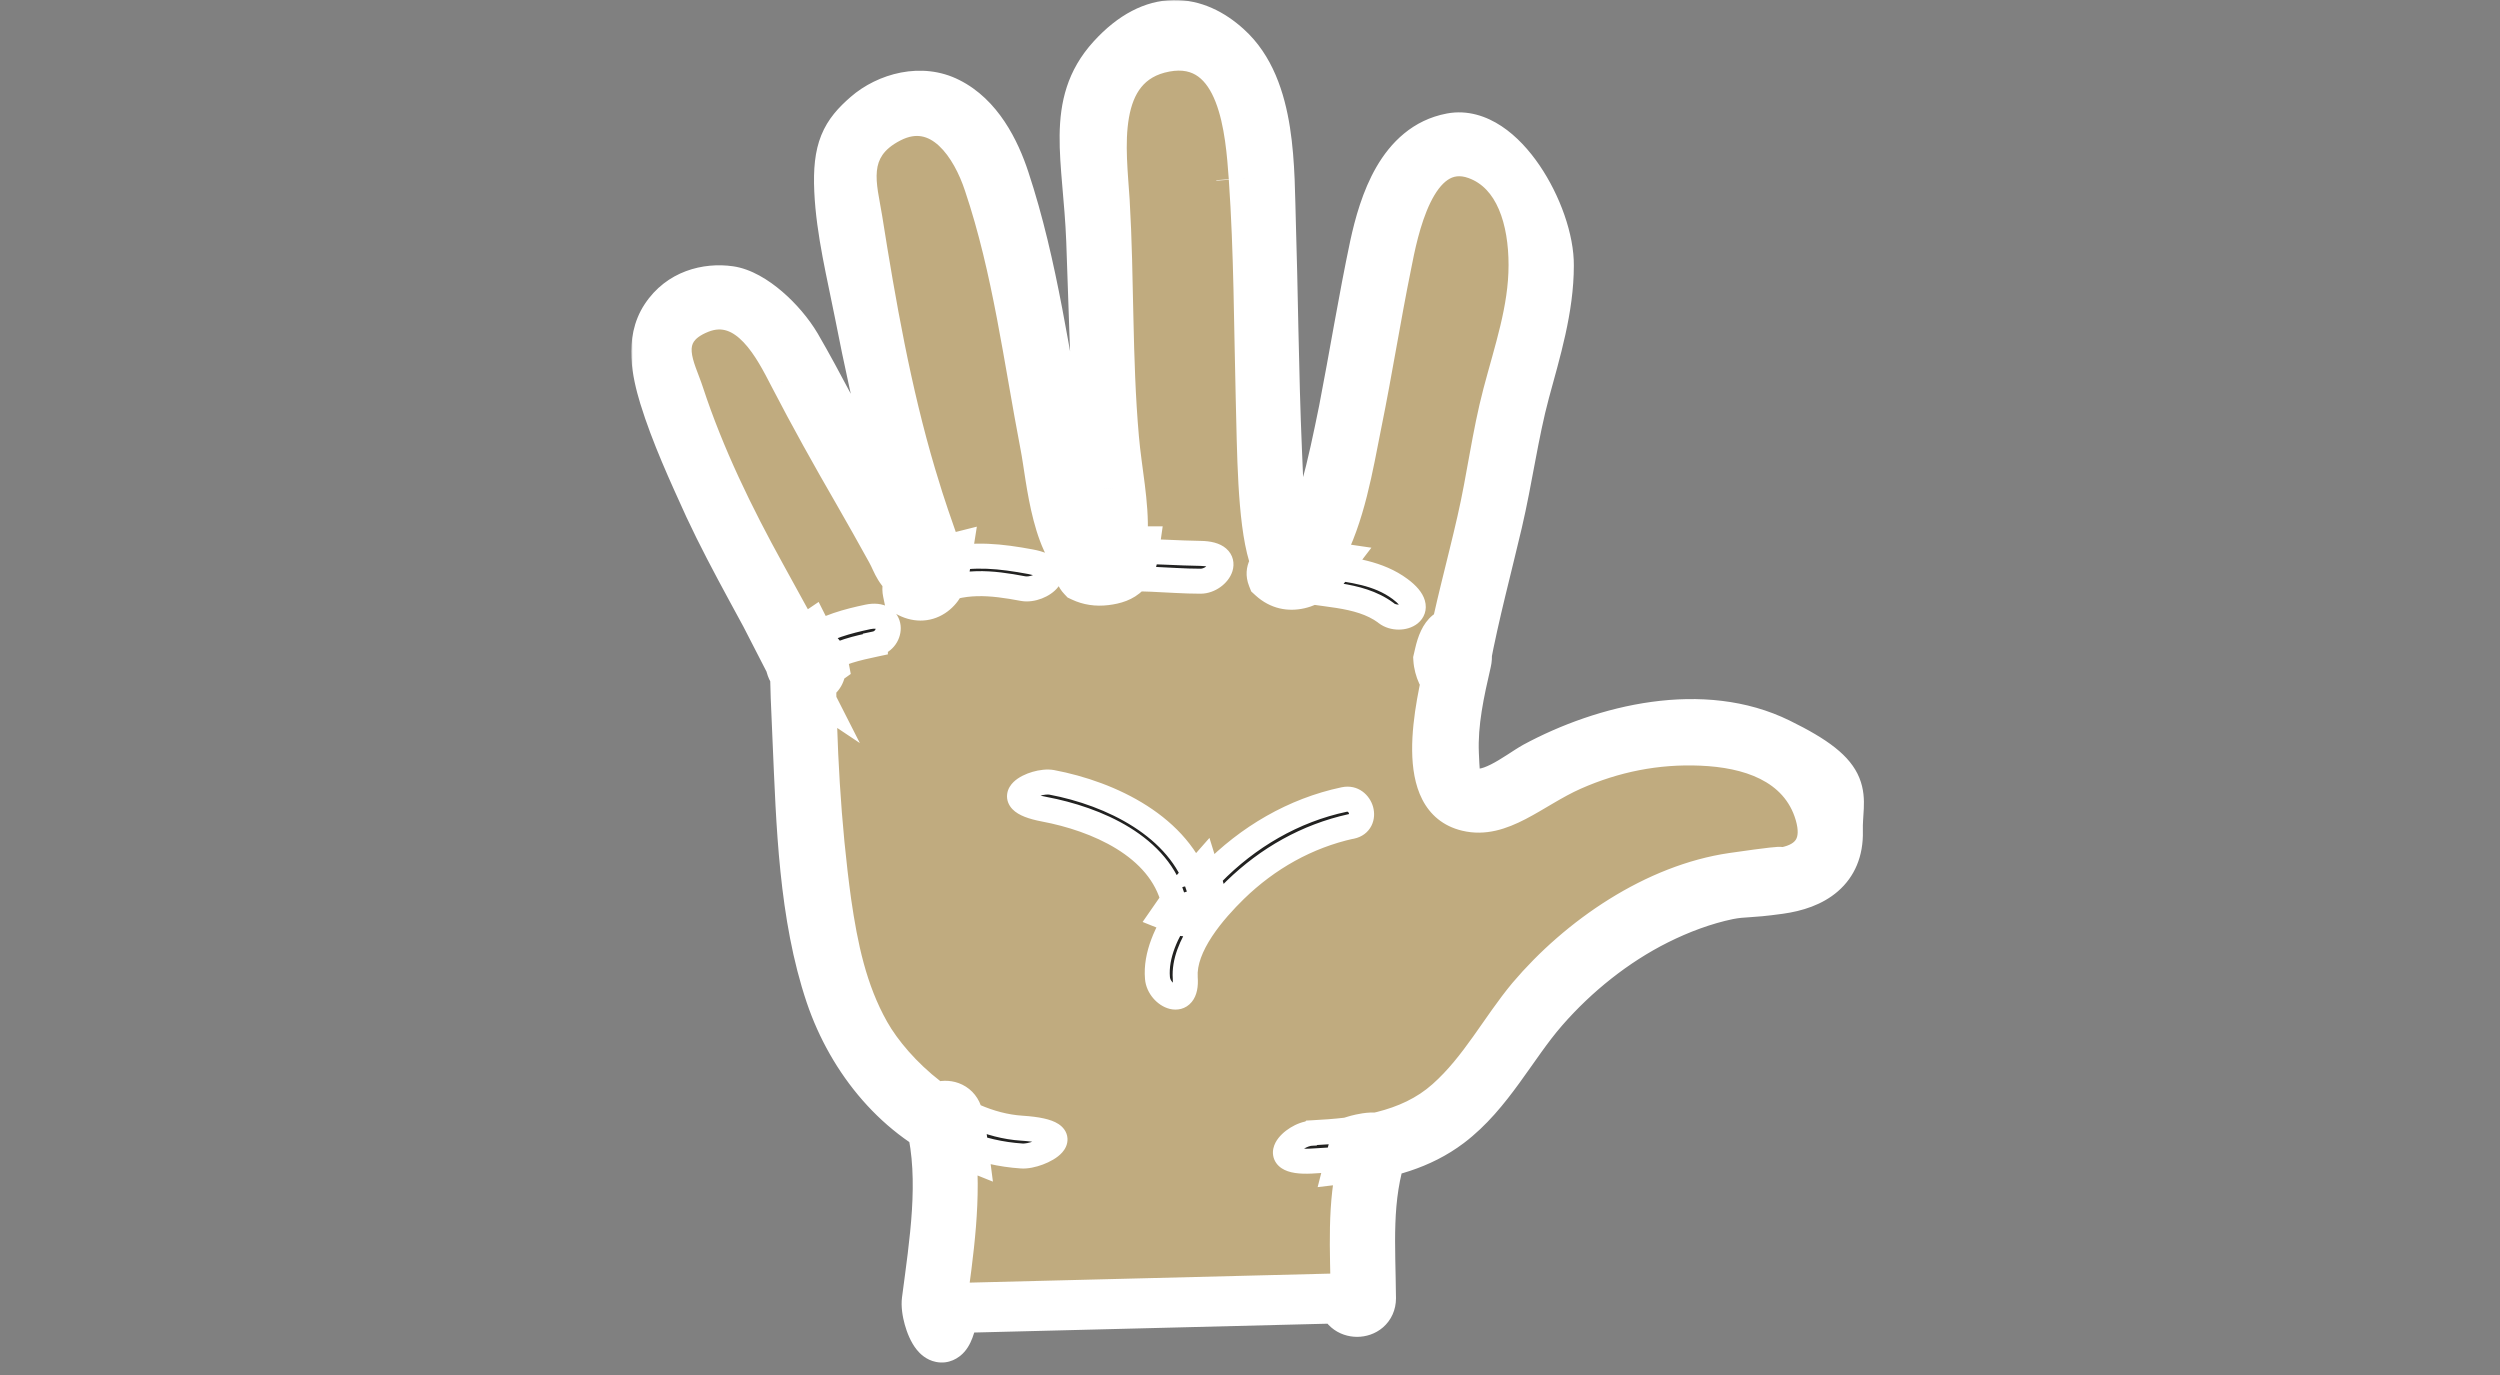 <svg width="800" height="440" viewBox="0 0 800 440" fill="none" xmlns="http://www.w3.org/2000/svg">
<rect x="0" y="0" width="800" height="440" fill="#808080" stroke="none"/>
<mask id="path-1-outside-1_4461_36150" maskUnits="userSpaceOnUse" x="202" y="0" width="395" height="437" fill="black">
<rect fill="white" x="202" width="395" height="437"/>
<path d="M254.184 214.168C245.29 196.664 235.212 179.903 226.911 162.103C221.724 150.681 216.24 138.815 212.534 126.8C210.163 118.938 208.088 109.148 212.979 101.732C217.87 94.315 226.17 92.09 233.433 93.128C240.696 94.167 250.033 102.77 254.776 110.78C262.187 123.537 268.709 136.886 275.972 149.643C279.232 155.576 282.641 161.361 285.902 167.295C289.163 173.228 289.015 173.228 290.793 176.046C292.572 178.864 293.313 179.309 294.054 180.941L295.388 182.128C293.906 182.573 293.313 182.128 293.758 181.089C293.017 178.419 293.461 175.156 292.868 172.338C292.275 169.52 291.238 166.256 290.201 163.29C288.126 156.911 286.199 150.533 284.568 144.006C281.159 129.47 277.898 114.933 275.082 100.397C272.563 87.492 269.154 74.142 268.561 60.94C267.968 47.739 270.636 42.992 277.454 37.059C284.272 31.125 294.944 28.456 303.392 32.757C312.878 37.504 318.362 48.035 321.474 57.529C330.664 85.267 334.369 114.933 339.854 143.413C340.891 148.901 342.077 154.538 343.114 160.026C344.152 165.515 345.041 171.3 348.45 174.859C357.195 183.759 353.638 159.433 353.341 156.466C350.525 129.915 350.229 103.512 349.191 76.96C348.154 50.409 342.373 33.499 355.861 18.666C369.349 3.832 382.688 6.206 392.619 15.254C407.144 28.307 406.107 54.562 406.7 72.214C407.293 89.865 407.589 120.125 408.627 144.155C409.664 168.185 409.22 162.4 410.85 171.448C412.48 180.496 411.295 177.233 412.628 178.419C414.407 180.051 415.889 177.974 417.223 176.046C420.929 170.855 422.411 163.438 424.041 157.356C426.413 148.753 428.191 140.15 429.97 131.398C433.379 113.895 436.195 96.243 439.901 78.74C442.865 65.094 448.645 47.145 464.505 44.179C480.364 41.212 495.779 68.95 495.63 84.97C495.63 98.765 491.48 112.115 487.923 125.317C484.366 138.518 482.439 153.203 479.178 167.146C475.918 181.089 471.767 196.516 468.951 211.498C466.413 225 460.624 216.815 460.266 210.94C460.226 210.297 460.252 209.681 460.355 209.124C463.022 194.588 467.024 180.496 470.285 166.108C473.398 152.61 475.028 138.815 478.585 125.317C482.143 111.818 486.737 98.617 486.737 84.822C486.737 71.027 482.736 57.38 471.323 53.227C455.019 47.294 449.683 74.735 447.608 85.415C444.199 102.177 441.531 119.235 438.122 135.996C435.306 150.088 432.786 165.811 425.82 178.716C425.347 179.611 424.812 180.442 424.227 181.206C419.645 187.194 412.011 189.04 407.147 184.602C405.634 183.22 404.389 181.231 403.587 178.568C399.882 166.256 399.882 144.006 399.437 127.69C398.844 104.253 398.844 80.668 397.214 57.232C397.21 57.182 397.207 57.133 397.203 57.083C396.163 42.653 394.178 15.119 373.499 18.962C352.748 22.819 356.454 48.035 357.492 64.055C358.974 89.272 358.233 114.637 360.456 139.853C361.345 150.236 363.717 160.768 363.272 171.151C363.186 173.168 363.049 174.916 362.831 176.43C361.93 182.712 359.638 184.971 353.786 185.688C350.97 186.037 348.53 185.621 346.409 184.619C334.129 178.815 332.538 153.362 330.516 143.116C325.18 115.378 321.623 86.602 312.581 59.754C308.876 48.48 299.983 34.389 286.347 41.361C272.711 48.332 276.713 59.457 278.343 69.692C282.641 96.837 287.533 124.723 295.388 151.126C302.249 174.186 303.796 172.92 302.794 179.245C302.649 180.162 302.45 181.239 302.206 182.573C301.047 188.663 296.206 192.768 290.451 189.347C290.318 189.269 290.186 189.186 290.052 189.099C284.124 185.243 283.827 181.831 281.604 177.974C278.195 171.745 274.638 165.515 271.08 159.285C263.966 146.973 257 134.513 250.478 121.905C245.735 112.708 238.028 97.282 225.133 102.473C212.238 107.665 218.611 117.307 221.131 125.168C227.653 145.045 236.99 164.18 247.069 182.424C254.874 196.553 256.457 199.474 258.908 204.343C259.622 205.762 260.41 207.346 261.446 209.421C266.041 218.618 256.407 219.063 253.739 213.871L254.184 214.168Z"/>
<path d="M326.958 369.916C320.272 369.479 313.944 367.983 308.048 365.613C287.935 357.53 272.851 339.288 265.745 318.297C257.148 292.784 256.407 263.71 255.221 237.011C254.035 210.311 254.628 220.991 254.628 213.129C254.628 205.742 262.48 207.13 263.428 212.123C263.489 212.444 263.521 212.78 263.521 213.129C263.67 238.197 265.003 263.562 268.412 288.334C270.487 302.574 273.304 316.368 280.418 328.977C287.533 341.585 306.208 359.681 326.958 361.016C347.709 362.351 332.739 370.361 326.958 369.916Z"/>
<path d="M442.568 367.246C437.084 383.415 438.566 398.841 438.715 415.454C438.715 421.239 429.821 421.239 429.821 415.454C429.69 399.936 428.51 385.349 432.273 370.559C432.754 368.668 433.316 366.773 433.972 364.873C433.972 364.873 444.347 361.758 442.568 367.246Z"/>
<path d="M306.505 357.16C307.173 359.938 307.679 362.76 308.048 365.613C310.303 383.026 307.463 401.619 305.171 418.569C302.503 438.298 295.833 421.833 296.574 416.196C298.946 398.099 302.355 377.481 297.908 359.385C296.574 353.748 305.171 351.523 306.505 357.011V357.16Z"/>
<path d="M432.342 264.452C418.262 267.567 405.663 274.687 395.288 284.774C388.618 291.3 378.539 302.722 379.28 312.957C380.021 323.192 370.832 318.742 370.387 312.957C369.762 305.715 373.282 298.043 377.93 291.336C379.716 288.76 381.667 286.326 383.614 284.114C385.009 282.53 386.401 281.059 387.728 279.73C399.289 267.864 413.963 259.261 430.119 255.849C435.751 254.662 438.123 263.266 432.49 264.452H432.342Z"/>
<path d="M375.574 288.482C371.127 270.682 350.673 262.079 334.221 258.964C317.769 255.849 330.96 249.322 336.593 250.361C355.526 253.949 377.513 264.484 383.614 284.114C383.817 284.769 384.003 285.434 384.171 286.109C385.142 290.211 380.852 292.506 377.93 291.336C376.838 290.898 375.937 289.976 375.574 288.482Z"/>
<path d="M419.743 362.5C434.268 361.758 449.831 359.978 461.095 349.892C471.619 340.547 478.14 327.79 487.034 317.11C503.486 297.679 528.386 280.62 554.028 276.912C579.67 273.204 564.996 276.17 570.48 275.132C578.188 273.649 580.707 269.051 578.484 261.337C574.038 246.059 558.475 241.609 544.246 241.016C530.313 240.422 516.974 243.092 504.227 248.729C491.48 254.366 481.105 264.897 468.803 261.931C449.138 257.224 456.873 225.507 460.266 210.94C460.402 210.356 460.531 209.799 460.651 209.273C463.763 195.626 470.581 206.009 469.247 211.646C467.024 221.288 464.801 231.226 465.246 241.312C465.69 251.399 465.69 250.509 469.247 252.882C475.621 257.036 485.996 248.284 491.332 245.317C513.861 233.154 544.987 225.886 569.146 237.752C593.306 249.619 587.822 254.217 588.118 266.084C588.415 277.95 580.114 282.994 569.443 284.477C558.771 285.96 558.475 285.219 552.99 286.257C545.135 287.889 537.28 290.855 530.165 294.415C516.529 301.239 503.93 311.325 493.852 322.895C483.773 334.465 476.362 349.743 463.615 359.385C454.374 366.375 443.418 369.233 432.273 370.559C428.046 371.062 423.792 371.344 419.594 371.548C404.328 372.29 413.814 362.945 419.594 362.648L419.743 362.5Z"/>
<path d="M443.457 196.071C434.564 189.544 422.41 190.731 412.183 187.913C409.17 187.083 407.65 185.866 407.147 184.602C405.944 181.572 410.581 178.263 414.554 179.309C417.693 180.189 420.949 180.725 424.227 181.206C432.56 182.428 441.031 183.29 448.052 188.506C457.834 195.774 448.052 199.631 443.605 196.219L443.457 196.071Z"/>
<path d="M384.17 185.985C373.795 185.985 363.123 184.353 352.748 185.836C349.445 186.308 347.434 185.698 346.409 184.619C344.213 182.306 346.537 177.84 350.377 177.233C354.528 176.632 358.68 176.433 362.831 176.43C369.944 176.424 377.057 176.991 384.17 177.085C395.435 177.233 389.951 185.985 384.17 185.985Z"/>
<path d="M327.403 188.358C317.176 186.429 307.838 185.391 298.204 190.434C293.299 193.002 290.93 191.648 290.451 189.347C289.989 187.129 291.284 184.032 293.758 182.721C296.789 181.128 299.791 180.001 302.794 179.245C311.538 177.043 320.286 177.988 329.774 179.754C342.521 182.128 333.035 189.396 327.403 188.358Z"/>
<path d="M280.121 206.158C274.378 207.381 268.233 208.704 263.428 212.123C262.404 212.851 261.442 213.675 260.557 214.613C255.517 219.953 250.329 212.536 254.331 208.234C255.722 206.74 257.261 205.456 258.908 204.343C264.456 200.592 271.235 198.779 277.75 197.406C286.198 195.626 285.754 204.823 280.121 206.009V206.158Z"/>
<path fill-rule="evenodd" clip-rule="evenodd" d="M460.266 210.94C460.226 210.297 460.252 209.681 460.355 209.124C463.022 194.588 467.024 180.496 470.285 166.108C473.398 152.61 475.028 138.815 478.585 125.317C482.143 111.818 486.737 98.617 486.737 84.822C486.737 71.027 482.736 57.38 471.323 53.227C455.019 47.294 449.683 74.735 447.608 85.415C444.199 102.177 441.531 119.235 438.122 135.996C435.306 150.088 432.786 165.811 425.82 178.716C425.347 179.611 424.812 180.442 424.227 181.206C432.56 182.428 441.031 183.29 448.052 188.506C457.834 195.774 448.052 199.631 443.605 196.219L443.457 196.071C434.564 189.544 422.41 190.731 412.183 187.913C409.17 187.083 407.65 185.866 407.147 184.602C405.634 183.22 404.389 181.231 403.587 178.568C399.882 166.256 399.882 144.006 399.437 127.69C398.844 104.253 398.844 80.668 397.214 57.232L397.203 57.083C396.163 42.653 394.178 15.119 373.499 18.962C352.748 22.819 356.454 48.035 357.492 64.055C358.974 89.272 358.233 114.637 360.456 139.853C361.345 150.236 363.717 160.768 363.272 171.151C363.186 173.168 363.049 174.916 362.831 176.43C369.944 176.424 377.057 176.991 384.17 177.085C395.435 177.233 389.951 185.985 384.17 185.985C373.795 185.985 363.123 184.353 352.748 185.836C349.445 186.308 347.434 185.698 346.409 184.619C334.129 178.815 332.538 153.362 330.516 143.116C325.18 115.378 321.623 86.602 312.581 59.754C308.876 48.48 299.983 34.389 286.347 41.361C272.711 48.332 276.713 59.457 278.343 69.692C282.641 96.837 287.533 124.723 295.388 151.126C302.249 174.186 303.796 172.92 302.794 179.245C311.538 177.043 320.286 177.988 329.774 179.754C342.521 182.128 333.035 189.396 327.403 188.358C317.176 186.429 307.838 185.391 298.204 190.434C293.299 193.002 290.93 191.648 290.451 189.347C290.318 189.269 290.186 189.186 290.052 189.099C284.124 185.243 283.827 181.831 281.604 177.974C278.195 171.745 274.638 165.515 271.08 159.285C263.966 146.973 257 134.513 250.478 121.905C245.735 112.708 238.028 97.282 225.133 102.473C212.238 107.665 218.611 117.307 221.131 125.168C227.653 145.045 236.99 164.18 247.069 182.424C254.874 196.553 256.457 199.474 258.908 204.343C264.456 200.592 271.235 198.779 277.75 197.406C286.198 195.626 285.754 204.823 280.121 206.009V206.158C274.378 207.381 268.233 208.704 263.428 212.123C263.489 212.444 263.521 212.78 263.521 213.129C263.67 238.197 265.003 263.562 268.412 288.334C270.487 302.574 273.304 316.368 280.418 328.977C287.533 341.585 306.208 359.681 326.958 361.016C347.709 362.351 332.739 370.361 326.958 369.916C320.272 369.479 313.944 367.983 308.048 365.613C310.303 383.026 307.463 401.619 305.171 418.569L429.821 415.454C429.69 399.936 428.51 385.349 432.273 370.559C428.046 371.062 423.792 371.344 419.594 371.548C404.328 372.29 413.814 362.945 419.594 362.648L419.743 362.5C434.268 361.758 449.831 359.978 461.095 349.892C471.619 340.547 478.14 327.79 487.034 317.11C503.486 297.679 528.386 280.62 554.028 276.912C579.67 273.204 564.996 276.17 570.48 275.132C578.188 273.649 580.707 269.051 578.484 261.337C574.038 246.059 558.475 241.609 544.246 241.016C530.313 240.422 516.974 243.092 504.227 248.729C491.48 254.366 481.105 264.897 468.803 261.931C449.138 257.224 456.873 225.507 460.266 210.94ZM432.342 264.452C418.262 267.567 405.663 274.687 395.288 284.774C388.618 291.3 378.539 302.722 379.28 312.957C380.021 323.192 370.832 318.742 370.387 312.957C369.762 305.715 373.282 298.043 377.93 291.336C376.838 290.898 375.937 289.976 375.574 288.482C371.127 270.682 350.673 262.079 334.221 258.964C317.769 255.849 330.96 249.322 336.593 250.361C355.526 253.949 377.513 264.484 383.614 284.114C385.009 282.53 386.401 281.059 387.728 279.73C399.289 267.864 413.963 259.261 430.119 255.849C435.751 254.662 438.123 263.266 432.49 264.452H432.342Z"/>
</mask>
<path d="M254.184 214.168C245.29 196.664 235.212 179.903 226.911 162.103C221.724 150.681 216.24 138.815 212.534 126.8C210.163 118.938 208.088 109.148 212.979 101.732C217.87 94.315 226.17 92.09 233.433 93.128C240.696 94.167 250.033 102.77 254.776 110.78C262.187 123.537 268.709 136.886 275.972 149.643C279.232 155.576 282.641 161.361 285.902 167.295C289.163 173.228 289.015 173.228 290.793 176.046C292.572 178.864 293.313 179.309 294.054 180.941L295.388 182.128C293.906 182.573 293.313 182.128 293.758 181.089C293.017 178.419 293.461 175.156 292.868 172.338C292.275 169.52 291.238 166.256 290.201 163.29C288.126 156.911 286.199 150.533 284.568 144.006C281.159 129.47 277.898 114.933 275.082 100.397C272.563 87.492 269.154 74.142 268.561 60.94C267.968 47.739 270.636 42.992 277.454 37.059C284.272 31.125 294.944 28.456 303.392 32.757C312.878 37.504 318.362 48.035 321.474 57.529C330.664 85.267 334.369 114.933 339.854 143.413C340.891 148.901 342.077 154.538 343.114 160.026C344.152 165.515 345.041 171.3 348.45 174.859C357.195 183.759 353.638 159.433 353.341 156.466C350.525 129.915 350.229 103.512 349.191 76.96C348.154 50.409 342.373 33.499 355.861 18.666C369.349 3.832 382.688 6.206 392.619 15.254C407.144 28.307 406.107 54.562 406.7 72.214C407.293 89.865 407.589 120.125 408.627 144.155C409.664 168.185 409.22 162.4 410.85 171.448C412.48 180.496 411.295 177.233 412.628 178.419C414.407 180.051 415.889 177.974 417.223 176.046C420.929 170.855 422.411 163.438 424.041 157.356C426.413 148.753 428.191 140.15 429.97 131.398C433.379 113.895 436.195 96.243 439.901 78.74C442.865 65.094 448.645 47.145 464.505 44.179C480.364 41.212 495.779 68.95 495.63 84.97C495.63 98.765 491.48 112.115 487.923 125.317C484.366 138.518 482.439 153.203 479.178 167.146C475.918 181.089 471.767 196.516 468.951 211.498C466.413 225 460.624 216.815 460.266 210.94C460.226 210.297 460.252 209.681 460.355 209.124C463.022 194.588 467.024 180.496 470.285 166.108C473.398 152.61 475.028 138.815 478.585 125.317C482.143 111.818 486.737 98.617 486.737 84.822C486.737 71.027 482.736 57.38 471.323 53.227C455.019 47.294 449.683 74.735 447.608 85.415C444.199 102.177 441.531 119.235 438.122 135.996C435.306 150.088 432.786 165.811 425.82 178.716C425.347 179.611 424.812 180.442 424.227 181.206C419.645 187.194 412.011 189.04 407.147 184.602C405.634 183.22 404.389 181.231 403.587 178.568C399.882 166.256 399.882 144.006 399.437 127.69C398.844 104.253 398.844 80.668 397.214 57.232C397.21 57.182 397.207 57.133 397.203 57.083C396.163 42.653 394.178 15.119 373.499 18.962C352.748 22.819 356.454 48.035 357.492 64.055C358.974 89.272 358.233 114.637 360.456 139.853C361.345 150.236 363.717 160.768 363.272 171.151C363.186 173.168 363.049 174.916 362.831 176.43C361.93 182.712 359.638 184.971 353.786 185.688C350.97 186.037 348.53 185.621 346.409 184.619C334.129 178.815 332.538 153.362 330.516 143.116C325.18 115.378 321.623 86.602 312.581 59.754C308.876 48.48 299.983 34.389 286.347 41.361C272.711 48.332 276.713 59.457 278.343 69.692C282.641 96.837 287.533 124.723 295.388 151.126C302.249 174.186 303.796 172.92 302.794 179.245C302.649 180.162 302.45 181.239 302.206 182.573C301.047 188.663 296.206 192.768 290.451 189.347C290.318 189.269 290.186 189.186 290.052 189.099C284.124 185.243 283.827 181.831 281.604 177.974C278.195 171.745 274.638 165.515 271.08 159.285C263.966 146.973 257 134.513 250.478 121.905C245.735 112.708 238.028 97.282 225.133 102.473C212.238 107.665 218.611 117.307 221.131 125.168C227.653 145.045 236.99 164.18 247.069 182.424C254.874 196.553 256.457 199.474 258.908 204.343C259.622 205.762 260.41 207.346 261.446 209.421C266.041 218.618 256.407 219.063 253.739 213.871L254.184 214.168Z" fill="#222221"/>
<path d="M326.958 369.916C320.272 369.479 313.944 367.983 308.048 365.613C287.935 357.53 272.851 339.288 265.745 318.297C257.148 292.784 256.407 263.71 255.221 237.011C254.035 210.311 254.628 220.991 254.628 213.129C254.628 205.742 262.48 207.13 263.428 212.123C263.489 212.444 263.521 212.78 263.521 213.129C263.67 238.197 265.003 263.562 268.412 288.334C270.487 302.574 273.304 316.368 280.418 328.977C287.533 341.585 306.208 359.681 326.958 361.016C347.709 362.351 332.739 370.361 326.958 369.916Z" fill="#222221"/>
<path d="M442.568 367.246C437.084 383.415 438.566 398.841 438.715 415.454C438.715 421.239 429.821 421.239 429.821 415.454C429.69 399.936 428.51 385.349 432.273 370.559C432.754 368.668 433.316 366.773 433.972 364.873C433.972 364.873 444.347 361.758 442.568 367.246Z" fill="#222221"/>
<path d="M306.505 357.16C307.173 359.938 307.679 362.76 308.048 365.613C310.303 383.026 307.463 401.619 305.171 418.569C302.503 438.298 295.833 421.833 296.574 416.196C298.946 398.099 302.355 377.481 297.908 359.385C296.574 353.748 305.171 351.523 306.505 357.011V357.16Z" fill="#222221"/>
<path d="M432.342 264.452C418.262 267.567 405.663 274.687 395.288 284.774C388.618 291.3 378.539 302.722 379.28 312.957C380.021 323.192 370.832 318.742 370.387 312.957C369.762 305.715 373.282 298.043 377.93 291.336C379.716 288.76 381.667 286.326 383.614 284.114C385.009 282.53 386.401 281.059 387.728 279.73C399.289 267.864 413.963 259.261 430.119 255.849C435.751 254.662 438.123 263.266 432.49 264.452H432.342Z" fill="#222221"/>
<path d="M375.574 288.482C371.127 270.682 350.673 262.079 334.221 258.964C317.769 255.849 330.96 249.322 336.593 250.361C355.526 253.949 377.513 264.484 383.614 284.114C383.817 284.769 384.003 285.434 384.171 286.109C385.142 290.211 380.852 292.506 377.93 291.336C376.838 290.898 375.937 289.976 375.574 288.482Z" fill="#222221"/>
<path d="M419.743 362.5C434.268 361.758 449.831 359.978 461.095 349.892C471.619 340.547 478.14 327.79 487.034 317.11C503.486 297.679 528.386 280.62 554.028 276.912C579.67 273.204 564.996 276.17 570.48 275.132C578.188 273.649 580.707 269.051 578.484 261.337C574.038 246.059 558.475 241.609 544.246 241.016C530.313 240.422 516.974 243.092 504.227 248.729C491.48 254.366 481.105 264.897 468.803 261.931C449.138 257.224 456.873 225.507 460.266 210.94C460.402 210.356 460.531 209.799 460.651 209.273C463.763 195.626 470.581 206.009 469.247 211.646C467.024 221.288 464.801 231.226 465.246 241.312C465.69 251.399 465.69 250.509 469.247 252.882C475.621 257.036 485.996 248.284 491.332 245.317C513.861 233.154 544.987 225.886 569.146 237.752C593.306 249.619 587.822 254.217 588.118 266.084C588.415 277.95 580.114 282.994 569.443 284.477C558.771 285.96 558.475 285.219 552.99 286.257C545.135 287.889 537.28 290.855 530.165 294.415C516.529 301.239 503.93 311.325 493.852 322.895C483.773 334.465 476.362 349.743 463.615 359.385C454.374 366.375 443.418 369.233 432.273 370.559C428.046 371.062 423.792 371.344 419.594 371.548C404.328 372.29 413.814 362.945 419.594 362.648L419.743 362.5Z" fill="#222221"/>
<path d="M443.457 196.071C434.564 189.544 422.41 190.731 412.183 187.913C409.17 187.083 407.65 185.866 407.147 184.602C405.944 181.572 410.581 178.263 414.554 179.309C417.693 180.189 420.949 180.725 424.227 181.206C432.56 182.428 441.031 183.29 448.052 188.506C457.834 195.774 448.052 199.631 443.605 196.219L443.457 196.071Z" fill="#222221"/>
<path d="M384.17 185.985C373.795 185.985 363.123 184.353 352.748 185.836C349.445 186.308 347.434 185.698 346.409 184.619C344.213 182.306 346.537 177.84 350.377 177.233C354.528 176.632 358.68 176.433 362.831 176.43C369.944 176.424 377.057 176.991 384.17 177.085C395.435 177.233 389.951 185.985 384.17 185.985Z" fill="#222221"/>
<path d="M327.403 188.358C317.176 186.429 307.838 185.391 298.204 190.434C293.299 193.002 290.93 191.648 290.451 189.347C289.989 187.129 291.284 184.032 293.758 182.721C296.789 181.128 299.791 180.001 302.794 179.245C311.538 177.043 320.286 177.988 329.774 179.754C342.521 182.128 333.035 189.396 327.403 188.358Z" fill="#222221"/>
<path d="M280.121 206.158C274.378 207.381 268.233 208.704 263.428 212.123C262.404 212.851 261.442 213.675 260.557 214.613C255.517 219.953 250.329 212.536 254.331 208.234C255.722 206.74 257.261 205.456 258.908 204.343C264.456 200.592 271.235 198.779 277.75 197.406C286.198 195.626 285.754 204.823 280.121 206.009V206.158Z" fill="#222221"/>
<path fill-rule="evenodd" clip-rule="evenodd" d="M460.266 210.94C460.226 210.297 460.252 209.681 460.355 209.124C463.022 194.588 467.024 180.496 470.285 166.108C473.398 152.61 475.028 138.815 478.585 125.317C482.143 111.818 486.737 98.617 486.737 84.822C486.737 71.027 482.736 57.38 471.323 53.227C455.019 47.294 449.683 74.735 447.608 85.415C444.199 102.177 441.531 119.235 438.122 135.996C435.306 150.088 432.786 165.811 425.82 178.716C425.347 179.611 424.812 180.442 424.227 181.206C432.56 182.428 441.031 183.29 448.052 188.506C457.834 195.774 448.052 199.631 443.605 196.219L443.457 196.071C434.564 189.544 422.41 190.731 412.183 187.913C409.17 187.083 407.65 185.866 407.147 184.602C405.634 183.22 404.389 181.231 403.587 178.568C399.882 166.256 399.882 144.006 399.437 127.69C398.844 104.253 398.844 80.668 397.214 57.232L397.203 57.083C396.163 42.653 394.178 15.119 373.499 18.962C352.748 22.819 356.454 48.035 357.492 64.055C358.974 89.272 358.233 114.637 360.456 139.853C361.345 150.236 363.717 160.768 363.272 171.151C363.186 173.168 363.049 174.916 362.831 176.43C369.944 176.424 377.057 176.991 384.17 177.085C395.435 177.233 389.951 185.985 384.17 185.985C373.795 185.985 363.123 184.353 352.748 185.836C349.445 186.308 347.434 185.698 346.409 184.619C334.129 178.815 332.538 153.362 330.516 143.116C325.18 115.378 321.623 86.602 312.581 59.754C308.876 48.48 299.983 34.389 286.347 41.361C272.711 48.332 276.713 59.457 278.343 69.692C282.641 96.837 287.533 124.723 295.388 151.126C302.249 174.186 303.796 172.92 302.794 179.245C311.538 177.043 320.286 177.988 329.774 179.754C342.521 182.128 333.035 189.396 327.403 188.358C317.176 186.429 307.838 185.391 298.204 190.434C293.299 193.002 290.93 191.648 290.451 189.347C290.318 189.269 290.186 189.186 290.052 189.099C284.124 185.243 283.827 181.831 281.604 177.974C278.195 171.745 274.638 165.515 271.08 159.285C263.966 146.973 257 134.513 250.478 121.905C245.735 112.708 238.028 97.282 225.133 102.473C212.238 107.665 218.611 117.307 221.131 125.168C227.653 145.045 236.99 164.18 247.069 182.424C254.874 196.553 256.457 199.474 258.908 204.343C264.456 200.592 271.235 198.779 277.75 197.406C286.198 195.626 285.754 204.823 280.121 206.009V206.158C274.378 207.381 268.233 208.704 263.428 212.123C263.489 212.444 263.521 212.78 263.521 213.129C263.67 238.197 265.003 263.562 268.412 288.334C270.487 302.574 273.304 316.368 280.418 328.977C287.533 341.585 306.208 359.681 326.958 361.016C347.709 362.351 332.739 370.361 326.958 369.916C320.272 369.479 313.944 367.983 308.048 365.613C310.303 383.026 307.463 401.619 305.171 418.569L429.821 415.454C429.69 399.936 428.51 385.349 432.273 370.559C428.046 371.062 423.792 371.344 419.594 371.548C404.328 372.29 413.814 362.945 419.594 362.648L419.743 362.5C434.268 361.758 449.831 359.978 461.095 349.892C471.619 340.547 478.14 327.79 487.034 317.11C503.486 297.679 528.386 280.62 554.028 276.912C579.67 273.204 564.996 276.17 570.48 275.132C578.188 273.649 580.707 269.051 578.484 261.337C574.038 246.059 558.475 241.609 544.246 241.016C530.313 240.422 516.974 243.092 504.227 248.729C491.48 254.366 481.105 264.897 468.803 261.931C449.138 257.224 456.873 225.507 460.266 210.94ZM432.342 264.452C418.262 267.567 405.663 274.687 395.288 284.774C388.618 291.3 378.539 302.722 379.28 312.957C380.021 323.192 370.832 318.742 370.387 312.957C369.762 305.715 373.282 298.043 377.93 291.336C376.838 290.898 375.937 289.976 375.574 288.482C371.127 270.682 350.673 262.079 334.221 258.964C317.769 255.849 330.96 249.322 336.593 250.361C355.526 253.949 377.513 264.484 383.614 284.114C385.009 282.53 386.401 281.059 387.728 279.73C399.289 267.864 413.963 259.261 430.119 255.849C435.751 254.662 438.123 263.266 432.49 264.452H432.342Z" fill="#C0AB7F"/>
<path d="M460.355 209.124L464.288 209.848L464.289 209.846L460.355 209.124ZM470.285 166.108L466.388 165.209L466.386 165.216L466.384 165.224L470.285 166.108ZM478.585 125.317L482.453 126.336L478.585 125.317ZM471.323 53.227L472.691 49.468L471.323 53.227ZM447.608 85.415L451.528 86.212L451.531 86.195L451.534 86.178L447.608 85.415ZM438.122 135.996L434.202 135.199L434.199 135.213L438.122 135.996ZM425.82 178.716L422.3 176.816L422.292 176.831L422.284 176.846L425.82 178.716ZM403.587 178.568L399.757 179.721V179.721L403.587 178.568ZM399.437 127.69L395.438 127.791L395.439 127.799L399.437 127.69ZM373.499 18.962L372.768 15.03L373.499 18.962ZM357.492 64.055L361.485 63.821L361.484 63.809L361.483 63.797L357.492 64.055ZM360.456 139.853L364.441 139.512L364.44 139.502L360.456 139.853ZM363.272 171.151L359.276 170.98L363.272 171.151ZM330.516 143.116L326.588 143.872L326.59 143.882L326.591 143.891L330.516 143.116ZM312.581 59.754L308.781 61.003L308.786 61.017L308.791 61.03L312.581 59.754ZM286.347 41.361L284.526 37.799L286.347 41.361ZM278.343 69.692L282.294 69.066L282.293 69.063L278.343 69.692ZM295.388 151.126L299.222 149.986V149.986L295.388 151.126ZM290.052 189.099L292.234 185.746L292.234 185.746L290.052 189.099ZM281.604 177.974L278.095 179.895L278.116 179.934L278.138 179.972L281.604 177.974ZM271.08 159.285L274.554 157.301L274.549 157.292L274.544 157.283L271.08 159.285ZM250.478 121.905L246.923 123.738L246.925 123.743L250.478 121.905ZM225.133 102.473L226.627 106.184H226.627L225.133 102.473ZM221.131 125.168L217.322 126.389L217.326 126.402L217.33 126.415L221.131 125.168ZM247.069 182.424L250.57 180.49H250.57L247.069 182.424ZM326.958 369.916L327.265 365.928L327.242 365.926L327.219 365.925L326.958 369.916ZM263.521 213.129H259.521V213.141L259.521 213.153L263.521 213.129ZM268.412 288.334L264.45 288.879L264.452 288.895L264.454 288.91L268.412 288.334ZM280.418 328.977L283.902 327.011L280.418 328.977ZM326.958 361.016L327.215 357.025L326.958 361.016ZM432.342 264.452V260.452H431.905L431.478 260.547L432.342 264.452ZM395.288 284.774L392.499 281.906L392.49 281.915L395.288 284.774ZM370.387 312.957L374.375 312.65L374.374 312.632L374.372 312.613L370.387 312.957ZM387.728 279.73L390.558 282.558L390.576 282.54L390.594 282.522L387.728 279.73ZM430.119 255.849L429.294 251.935L429.292 251.935L430.119 255.849ZM432.49 264.452V268.452H432.907L433.315 268.366L432.49 264.452ZM375.574 288.482L379.461 287.537L379.458 287.525L379.455 287.513L375.574 288.482ZM334.221 258.964L333.477 262.894L334.221 258.964ZM336.593 250.361L337.337 246.431L337.328 246.429L337.318 246.427L336.593 250.361ZM419.743 362.5L419.539 358.505L418.003 358.583L416.915 359.671L419.743 362.5ZM461.095 349.892L458.439 346.901L458.433 346.906L458.427 346.912L461.095 349.892ZM487.034 317.11L483.981 314.525L483.97 314.538L483.96 314.551L487.034 317.11ZM570.48 275.132L571.224 279.062L571.236 279.06L570.48 275.132ZM578.484 261.337L582.328 260.229L582.325 260.219L578.484 261.337ZM544.246 241.016L544.076 245.012L544.079 245.012L544.246 241.016ZM468.803 261.931L469.741 258.042L469.734 258.04L468.803 261.931ZM419.594 371.548L419.788 375.543H419.788L419.594 371.548ZM419.594 362.648L419.799 366.643L421.335 366.564L422.422 365.477L419.594 362.648ZM443.457 196.071L446.287 193.244L446.07 193.027L445.824 192.846L443.457 196.071ZM412.183 187.913L413.245 184.056V184.056L412.183 187.913ZM448.052 188.506L445.666 191.717L448.052 188.506ZM443.605 196.219L440.775 199.046L440.961 199.232L441.17 199.393L443.605 196.219ZM352.748 185.836L352.182 181.876L352.748 185.836ZM384.17 177.085L384.223 173.085H384.223L384.17 177.085ZM327.403 188.358L326.662 192.288L326.67 192.29L326.678 192.291L327.403 188.358ZM298.204 190.434L296.349 186.891H296.349L298.204 190.434ZM329.774 179.754L330.507 175.822L329.774 179.754ZM280.121 206.158L280.954 210.07L284.121 209.396V206.158H280.121ZM277.75 197.406L278.574 201.32L277.75 197.406ZM280.121 206.009L279.297 202.095L276.121 202.764V206.009H280.121ZM460.266 210.94L464.161 211.847L464.294 211.279L464.258 210.696L460.266 210.94ZM424.227 181.206L421.05 178.775L416.917 184.177L423.647 185.164L424.227 181.206ZM407.147 184.602L410.865 183.125L410.524 182.268L409.844 181.647L407.147 184.602ZM362.831 176.43L358.872 175.861L358.216 180.434L362.835 180.43L362.831 176.43ZM346.409 184.619L349.31 181.864L348.794 181.322L348.118 181.002L346.409 184.619ZM302.794 179.245L298.844 178.619L297.896 184.603L303.771 183.124L302.794 179.245ZM290.451 189.347L294.367 188.532L294.008 186.809L292.495 185.909L290.451 189.347ZM258.908 204.343L255.335 206.141L257.38 210.204L261.148 207.657L258.908 204.343ZM263.428 212.123L261.109 208.864L259.02 210.35L259.498 212.869L263.428 212.123ZM308.048 365.613L309.54 361.902L303.205 359.356L304.081 366.127L308.048 365.613ZM432.273 370.559L436.15 371.545L437.586 365.899L431.801 366.587L432.273 370.559ZM377.93 291.336L381.218 293.614L384.077 289.49L379.418 287.623L377.93 291.336ZM383.614 284.114L379.794 285.302L381.909 292.106L386.617 286.757L383.614 284.114ZM464.289 209.846C466.943 195.384 470.855 181.693 474.186 166.992L466.384 165.224C463.194 179.3 459.102 193.791 456.42 208.402L464.289 209.846ZM474.183 167.007C475.766 160.143 476.971 153.203 478.204 146.428C479.444 139.61 480.718 132.921 482.453 126.336L474.717 124.297C472.896 131.21 471.575 138.168 470.333 144.996C469.083 151.868 467.917 158.575 466.388 165.209L474.183 167.007ZM482.453 126.336C485.898 113.264 490.737 99.295 490.737 84.822H482.737C482.737 97.938 478.387 110.373 474.717 124.297L482.453 126.336ZM490.737 84.822C490.737 77.593 489.697 70.148 486.986 63.831C484.251 57.459 479.704 52.02 472.691 49.468L469.955 56.986C474.355 58.587 477.515 62.048 479.634 66.986C481.777 71.98 482.737 78.255 482.737 84.822H490.737ZM472.691 49.468C467.433 47.555 462.7 48.302 458.795 50.935C455.124 53.41 452.48 57.344 450.533 61.339C446.633 69.344 444.701 79.402 443.681 84.652L451.534 86.178C452.589 80.749 454.363 71.745 457.725 64.843C459.41 61.385 461.287 58.903 463.267 57.568C465.013 56.391 467.061 55.933 469.955 56.986L472.691 49.468ZM443.688 84.618C441.973 93.051 440.446 101.551 438.928 109.998C437.407 118.461 435.896 126.871 434.202 135.199L442.042 136.794C443.757 128.361 445.284 119.861 446.802 111.413C448.322 102.951 449.834 94.541 451.528 86.212L443.688 84.618ZM434.199 135.213C431.324 149.599 428.909 164.573 422.3 176.816L429.34 180.616C436.663 167.049 439.287 150.577 442.044 136.78L434.199 135.213ZM407.418 177.415C405.712 171.75 404.8 163.522 404.283 154.404C403.769 145.341 403.66 135.828 403.436 127.581L395.439 127.799C395.658 135.869 395.773 145.638 396.296 154.857C396.816 164.021 397.757 173.074 399.757 179.721L407.418 177.415ZM403.436 127.589C402.846 104.288 402.843 80.508 401.204 56.954L393.223 57.51C394.846 80.829 394.842 104.219 395.438 127.791L403.436 127.589ZM372.768 15.03C366.714 16.155 362.185 18.916 358.988 22.866C355.859 26.733 354.222 31.471 353.385 36.258C351.74 45.657 353.004 56.654 353.5 64.314L361.483 63.797C360.942 55.437 359.834 45.816 361.265 37.637C361.965 33.636 363.228 30.345 365.207 27.898C367.119 25.535 369.908 23.698 374.23 22.895L372.768 15.03ZM353.498 64.29C354.234 76.805 354.418 89.353 354.697 102.042C354.975 114.694 355.347 127.454 356.471 140.204L364.44 139.502C363.341 127.036 362.973 114.505 362.695 101.866C362.418 89.265 362.231 76.522 361.485 63.821L353.498 64.29ZM356.47 140.194C356.923 145.481 357.768 150.939 358.395 155.994C359.036 161.164 359.483 166.128 359.276 170.98L367.268 171.322C367.505 165.791 366.989 160.298 366.334 155.01C365.664 149.608 364.878 144.608 364.441 139.512L356.47 140.194ZM334.444 142.361C329.177 114.983 325.528 85.666 316.372 58.477L308.791 61.03C317.717 87.537 321.183 115.773 326.588 143.872L334.444 142.361ZM316.381 58.505C314.432 52.574 311.009 45.499 305.904 40.779C303.306 38.376 300.138 36.461 296.401 35.774C292.618 35.078 288.615 35.709 284.526 37.799L288.168 44.922C290.897 43.527 293.119 43.304 294.954 43.642C296.836 43.988 298.679 44.994 300.472 46.652C304.149 50.052 307.025 55.66 308.781 61.003L316.381 58.505ZM284.526 37.799C280.657 39.777 277.795 42.178 275.829 45.007C273.856 47.848 272.946 50.891 272.641 53.899C272.341 56.855 272.623 59.807 273.033 62.525C273.24 63.892 273.487 65.252 273.726 66.546C273.968 67.86 274.198 69.1 274.393 70.321L282.293 69.063C282.08 67.725 281.829 66.378 281.594 65.098C281.354 63.797 281.128 62.554 280.943 61.33C280.571 58.866 280.399 56.682 280.6 54.706C280.795 52.782 281.339 51.097 282.399 49.572C283.468 48.034 285.219 46.43 288.168 44.922L284.526 37.799ZM274.392 70.317C278.693 97.479 283.617 125.591 291.554 152.267L299.222 149.986C291.448 123.856 286.59 96.195 282.294 69.066L274.392 70.317ZM292.234 185.746C287.374 182.586 287.834 180.773 285.069 175.977L278.138 179.972C279.82 182.889 280.873 187.9 287.871 192.452L292.234 185.746ZM285.113 176.054C281.683 169.787 278.108 163.526 274.554 157.301L267.607 161.268C271.167 167.503 274.706 173.702 278.095 179.895L285.113 176.054ZM274.544 157.283C267.447 145.002 260.514 132.601 254.031 120.067L246.925 123.743C253.486 136.426 260.485 148.944 267.617 161.286L274.544 157.283ZM254.033 120.071C251.734 115.614 248.366 108.894 243.765 104.041C241.424 101.572 238.565 99.363 235.118 98.227C231.574 97.059 227.702 97.127 223.639 98.763L226.627 106.184C229.012 105.224 230.939 105.273 232.615 105.825C234.387 106.409 236.169 107.657 237.96 109.546C241.622 113.408 244.479 118.999 246.923 123.738L254.033 120.071ZM223.639 98.763C219.935 100.254 217.149 102.251 215.39 104.878C213.597 107.555 213.166 110.442 213.362 113.112C213.552 115.696 214.337 118.22 215.115 120.387C215.983 122.804 216.703 124.459 217.322 126.389L224.94 123.947C224.299 121.947 223.278 119.448 222.645 117.684C221.922 115.67 221.448 113.985 221.341 112.527C221.24 111.155 221.476 110.167 222.037 109.33C222.63 108.444 223.883 107.289 226.627 106.184L223.639 98.763ZM217.33 126.415C223.962 146.628 233.431 166.008 243.568 184.359L250.57 180.49C240.55 162.351 231.343 143.462 224.932 123.921L217.33 126.415ZM259.521 213.153C259.67 238.341 261.01 263.888 264.45 288.879L272.375 287.788C268.996 263.236 267.669 238.054 267.521 213.106L259.521 213.153ZM264.454 288.91C266.542 303.241 269.437 317.656 276.935 330.942L283.902 327.011C277.17 315.081 274.432 301.906 272.371 287.757L264.454 288.91ZM276.935 330.942C280.776 337.75 287.593 345.827 296.137 352.395C304.675 358.959 315.275 364.273 326.702 365.008L327.215 357.025C317.891 356.425 308.778 352.023 301.013 346.053C293.253 340.087 287.175 332.811 283.902 327.011L276.935 330.942ZM326.702 365.008C329.169 365.167 330.988 365.418 332.29 365.706C332.937 365.849 333.421 365.993 333.771 366.123C334.127 366.255 334.293 366.352 334.336 366.38C334.381 366.41 334.224 366.319 334.037 366.05C333.829 365.753 333.644 365.319 333.61 364.798C333.577 364.297 333.696 363.915 333.79 363.705C333.877 363.509 333.952 363.438 333.913 363.483C333.878 363.521 333.785 363.615 333.608 363.753C333.435 363.888 333.209 364.042 332.93 364.207C332.368 364.54 331.672 364.871 330.911 365.156C330.152 365.44 329.389 365.657 328.707 365.79C328.368 365.856 328.068 365.897 327.813 365.918C327.554 365.939 327.373 365.936 327.265 365.928L326.651 373.905C328.923 374.079 331.571 373.452 333.719 372.647C335.83 371.855 338.322 370.571 339.903 368.785C340.697 367.888 341.727 366.329 341.593 364.275C341.448 362.053 340.045 360.555 338.715 359.685C337.423 358.84 335.793 358.287 334.016 357.895C332.188 357.491 329.935 357.2 327.215 357.025L326.702 365.008ZM431.478 260.547C416.617 263.834 403.365 271.342 392.499 281.906L398.076 287.642C407.961 278.032 419.906 271.3 433.206 268.358L431.478 260.547ZM392.49 281.915C389.069 285.263 384.652 289.979 381.164 295.274C377.742 300.47 374.824 306.804 375.291 313.246L383.27 312.668C382.995 308.875 384.746 304.381 387.845 299.675C390.879 295.069 394.837 290.811 398.085 287.633L392.49 281.915ZM375.291 313.246C375.364 314.256 375.3 314.911 375.218 315.295C375.136 315.678 375.059 315.691 375.173 315.551C375.232 315.48 375.326 315.387 375.46 315.301C375.593 315.214 375.735 315.154 375.869 315.118C376.135 315.046 376.279 315.091 376.234 315.08C376.187 315.069 376.033 315.018 375.804 314.866C375.581 314.717 375.338 314.507 375.113 314.242C374.641 313.689 374.41 313.101 374.375 312.65L366.399 313.263C366.586 315.705 367.671 317.843 369.024 319.431C370.354 320.992 372.208 322.328 374.322 322.848C376.576 323.403 379.395 323.019 381.358 320.625C383.081 318.525 383.484 315.63 383.27 312.668L375.291 313.246ZM390.594 282.522C401.658 271.165 415.641 262.994 430.945 259.763L429.292 251.935C412.285 255.527 396.921 264.563 384.863 276.939L390.594 282.522ZM430.944 259.763C431.133 259.723 431.226 259.74 431.25 259.745C431.277 259.75 431.304 259.76 431.341 259.786C431.437 259.855 431.594 260.037 431.673 260.324C431.754 260.618 431.675 260.721 431.717 260.639C431.744 260.584 431.792 260.527 431.841 260.49C431.888 260.455 431.857 260.498 431.666 260.538L433.315 268.366C435.834 267.836 437.795 266.351 438.859 264.242C439.864 262.25 439.897 260.054 439.385 258.198C438.373 254.526 434.666 250.803 429.294 251.935L430.944 259.763ZM432.49 260.452H432.342V268.452H432.49V260.452ZM379.455 287.513C376.897 277.273 369.779 269.918 361.5 264.812C353.232 259.712 343.501 256.65 334.965 255.034L333.477 262.894C341.393 264.393 350.116 267.19 357.3 271.621C364.472 276.044 369.805 281.891 371.693 289.451L379.455 287.513ZM334.965 255.034C333.062 254.673 331.73 254.289 330.836 253.936C330.394 253.762 330.099 253.611 329.914 253.499C329.726 253.386 329.698 253.341 329.749 253.394C329.806 253.453 329.968 253.643 330.094 253.981C330.227 254.337 330.273 254.737 330.222 255.126C330.173 255.494 330.051 255.748 329.977 255.872C329.907 255.991 329.865 256.02 329.913 255.973C330.024 255.865 330.315 255.639 330.845 255.369C331.353 255.11 331.974 254.866 332.648 254.67C333.321 254.475 333.991 254.344 334.59 254.285C335.207 254.225 335.635 254.251 335.867 254.294L337.318 246.427C335.066 246.012 332.51 246.38 330.417 246.988C328.344 247.589 325.975 248.645 324.337 250.237C323.51 251.041 322.524 252.321 322.291 254.072C322.032 256.025 322.812 257.716 323.969 258.925C325.026 260.03 326.435 260.8 327.9 261.378C329.412 261.975 331.267 262.476 333.477 262.894L334.965 255.034ZM419.947 366.495C434.417 365.756 451.339 363.997 463.764 352.872L458.427 346.912C448.323 355.959 434.119 357.761 419.539 358.505L419.947 366.495ZM463.751 352.883C469.363 347.899 473.836 342.07 477.933 336.323C482.108 330.467 485.789 324.856 490.107 319.67L483.96 314.551C479.385 320.045 475.359 326.152 471.419 331.68C467.4 337.317 463.351 342.539 458.439 346.901L463.751 352.883ZM490.086 319.695C506.109 300.771 530.195 284.4 554.601 280.871L553.456 272.953C526.577 276.84 500.862 294.587 483.981 314.525L490.086 319.695ZM554.601 280.871C561.001 279.945 564.84 279.443 567.091 279.191C568.226 279.063 568.896 279.007 569.264 278.988C569.459 278.978 569.485 278.983 569.416 278.979C569.385 278.978 569.24 278.971 569.036 278.935C568.951 278.92 568.294 278.816 567.593 278.348C567.198 278.085 566.553 277.548 566.153 276.616C565.712 275.592 565.768 274.563 566.042 273.76C566.468 272.513 567.373 271.904 567.438 271.856C567.681 271.679 567.883 271.578 567.945 271.547C568.03 271.505 568.09 271.48 568.108 271.473C568.141 271.46 568.143 271.46 568.081 271.481C568.078 271.483 567.914 271.539 567.834 271.568C567.802 271.58 567.647 271.635 567.472 271.716C567.422 271.739 567.139 271.866 566.821 272.09C566.701 272.174 566.248 272.494 565.847 273.066C565.428 273.665 564.538 275.427 565.66 277.367C566.481 278.785 567.818 279.151 568.006 279.206C568.408 279.323 568.737 279.349 568.864 279.358C569.15 279.377 569.376 279.361 569.442 279.356C569.616 279.343 569.768 279.322 569.831 279.312C570.106 279.272 570.571 279.186 571.224 279.062L569.736 271.202C569.397 271.266 569.145 271.313 568.961 271.346C568.869 271.363 568.799 271.375 568.747 271.384C568.721 271.389 568.702 271.392 568.688 271.394C568.674 271.396 568.668 271.397 568.67 271.397C568.67 271.397 568.685 271.395 568.711 271.392C568.732 271.389 568.79 271.382 568.869 271.377C568.914 271.373 569.125 271.357 569.399 271.376C569.521 271.384 569.846 271.409 570.246 271.526C570.431 271.58 571.766 271.945 572.585 273.361C573.707 275.3 572.817 277.06 572.399 277.657C572 278.227 571.549 278.545 571.432 278.627C571.121 278.847 570.849 278.968 570.813 278.985C570.723 279.026 570.654 279.053 570.629 279.063C570.598 279.076 570.576 279.083 570.57 279.086C570.416 279.142 570.925 278.964 571.144 278.875C571.218 278.844 571.683 278.661 572.149 278.323C572.25 278.249 573.179 277.614 573.613 276.345C573.891 275.53 573.947 274.49 573.501 273.455C573.096 272.513 572.442 271.966 572.033 271.693C571.305 271.207 570.6 271.088 570.445 271.06C570.169 271.011 569.93 270.995 569.778 270.988C569.466 270.973 569.142 270.983 568.848 270.999C568.239 271.03 567.381 271.108 566.2 271.24C563.818 271.507 559.876 272.025 553.456 272.953L554.601 280.871ZM571.236 279.06C575.69 278.203 579.555 276.267 581.678 272.557C583.764 268.912 583.577 264.566 582.328 260.229L574.641 262.445C575.614 265.822 575.279 267.631 574.734 268.584C574.226 269.473 572.978 270.578 569.724 271.204L571.236 279.06ZM582.325 260.219C577.081 242.201 558.846 237.621 544.412 237.019L544.079 245.012C558.103 245.597 570.994 249.917 574.643 262.455L582.325 260.219ZM544.416 237.019C529.841 236.399 515.891 239.197 502.609 245.071L505.845 252.387C518.056 246.987 530.786 244.446 544.076 245.012L544.416 237.019ZM502.609 245.071C499.203 246.577 496 248.39 493.022 250.136C489.98 251.919 487.248 253.584 484.508 255.005C479.051 257.832 474.467 259.182 469.741 258.042L467.865 265.819C475.44 267.646 482.195 265.213 488.189 262.107C491.173 260.561 494.194 258.722 497.067 257.038C500.003 255.317 502.878 253.699 505.845 252.387L502.609 245.071ZM419.4 367.553C417.666 367.637 416.431 367.569 415.589 367.438C415.173 367.374 414.891 367.299 414.714 367.239C414.535 367.179 414.502 367.146 414.556 367.182C414.616 367.221 414.778 367.344 414.947 367.585C415.122 367.836 415.249 368.141 415.305 368.464C415.411 369.088 415.202 369.427 415.251 369.333C415.291 369.255 415.446 369.016 415.804 368.67C416.148 368.339 416.597 367.99 417.115 367.669C417.631 367.349 418.167 367.089 418.666 366.909C419.177 366.724 419.563 366.655 419.799 366.643L419.389 358.653C417.052 358.773 414.719 359.743 412.903 360.867C411.117 361.973 409.206 363.616 408.153 365.642C407.609 366.688 407.136 368.151 407.418 369.808C407.722 371.59 408.788 372.953 410.126 373.843C412.447 375.387 415.874 375.734 419.788 375.543L419.4 367.553ZM422.422 365.477L422.57 365.329L416.915 359.671L416.767 359.819L422.422 365.477ZM445.824 192.846C440.588 189.004 434.546 187.55 428.954 186.652C423.036 185.702 418.091 185.392 413.245 184.056L411.12 191.769C416.501 193.252 422.747 193.758 427.686 194.551C432.951 195.396 437.433 196.612 441.09 199.296L445.824 192.846ZM445.666 191.717C446.704 192.488 447.368 193.131 447.775 193.62C447.975 193.862 448.101 194.05 448.176 194.183C448.251 194.315 448.27 194.381 448.27 194.38C448.261 194.35 448.21 194.108 448.321 193.775C448.426 193.461 448.596 193.3 448.641 193.264C448.673 193.238 448.606 193.3 448.387 193.366C448.175 193.43 447.891 193.477 447.565 193.476C446.868 193.473 446.324 193.264 446.04 193.046L441.17 199.393C443.109 200.881 445.456 201.469 447.538 201.475C449.576 201.482 451.893 200.93 453.688 199.471C455.725 197.815 456.825 195.131 455.948 192.134C455.198 189.568 453.149 187.31 450.437 185.295L445.666 191.717ZM446.435 193.392L446.287 193.244L440.627 198.898L440.775 199.046L446.435 193.392ZM384.17 181.985C379.089 181.985 374.086 181.588 368.628 181.358C363.298 181.132 357.741 181.082 352.182 181.876L353.314 189.796C358.13 189.107 363.097 189.131 368.29 189.351C373.356 189.565 378.877 189.985 384.17 189.985V181.985ZM384.118 181.084C385.28 181.1 386.071 181.225 386.576 181.365C387.084 181.506 387.197 181.63 387.129 181.572C387.091 181.539 387.016 181.465 386.938 181.34C386.859 181.214 386.797 181.069 386.759 180.915C386.683 180.604 386.741 180.409 386.742 180.403C386.744 180.4 386.734 180.431 386.7 180.493C386.667 180.554 386.614 180.636 386.537 180.734C386.381 180.933 386.154 181.155 385.867 181.361C385.581 181.565 385.271 181.727 384.965 181.835C384.659 181.942 384.39 181.985 384.17 181.985V189.985C386.599 189.985 388.822 189.082 390.519 187.869C392.181 186.681 393.716 184.921 394.382 182.777C395.12 180.404 394.72 177.546 392.342 175.503C390.306 173.755 387.393 173.127 384.223 173.085L384.118 181.084ZM328.144 184.427C317.819 182.48 307.279 181.169 296.349 186.891L300.059 193.978C308.398 189.613 316.533 190.379 326.662 192.288L328.144 184.427ZM329.042 183.687C330.431 183.946 331.354 184.242 331.933 184.501C332.531 184.768 332.59 184.916 332.474 184.775C332.406 184.691 332.298 184.53 332.217 184.29C332.135 184.046 332.103 183.789 332.118 183.546C332.147 183.078 332.329 182.871 332.276 182.941C332.229 183.005 332.066 183.186 331.724 183.421C331.395 183.647 330.975 183.871 330.501 184.054C330.027 184.237 329.549 184.36 329.112 184.419C328.668 184.479 328.338 184.463 328.128 184.424L326.678 192.291C329.018 192.723 331.436 192.269 333.383 191.517C335.305 190.774 337.351 189.516 338.685 187.729C339.374 186.808 340.009 185.556 340.103 184.041C340.203 182.432 339.664 180.932 338.673 179.717C336.911 177.558 333.879 176.45 330.507 175.822L329.042 183.687ZM278.574 201.32C280.058 201.008 280.502 201.312 280.43 201.269C280.395 201.249 280.33 201.194 280.28 201.111C280.236 201.038 280.236 200.999 280.239 201.026C280.248 201.109 280.224 201.355 280.039 201.618C279.883 201.841 279.651 202.021 279.297 202.095L280.946 209.923C285.887 208.882 288.642 204.315 288.193 200.165C287.953 197.951 286.784 195.742 284.524 194.396C282.334 193.092 279.666 192.915 276.925 193.492L278.574 201.32ZM276.121 206.009V206.158H284.121V206.009H276.121ZM464.258 210.696C464.234 210.301 464.257 210.019 464.288 209.848L456.421 208.4C456.247 209.342 456.219 210.292 456.273 211.184L464.258 210.696ZM422.284 176.846C421.915 177.544 421.5 178.188 421.05 178.775L427.404 183.637C428.124 182.696 428.779 181.677 429.356 180.587L422.284 176.846ZM423.647 185.164C432.336 186.438 439.63 187.232 445.666 191.717L450.437 185.295C442.432 179.348 432.783 178.418 424.808 177.248L423.647 185.164ZM413.245 184.056C412.031 183.722 411.344 183.368 410.997 183.129C410.661 182.897 410.758 182.855 410.865 183.125L403.43 186.078C404.637 189.118 407.715 190.831 411.12 191.769L413.245 184.056ZM409.844 181.647C408.951 180.832 408.047 179.508 407.418 177.415L399.757 179.721C400.73 182.954 402.317 185.609 404.451 187.556L409.844 181.647ZM401.193 56.795C400.682 49.718 399.913 38.588 396.44 29.712C394.688 25.234 392.1 20.924 388.136 18.035C384.033 15.046 378.886 13.893 372.768 15.03L374.23 22.895C378.451 22.11 381.307 22.958 383.425 24.501C385.681 26.145 387.532 28.899 388.99 32.627C391.94 40.166 392.683 50.018 393.213 57.37L401.193 56.795ZM359.276 170.98C359.192 172.927 359.063 174.53 358.872 175.861L366.791 176.998C367.034 175.302 367.179 173.408 367.268 171.322L359.276 170.98ZM362.835 180.43C366.294 180.427 369.772 180.564 373.329 180.716C376.861 180.868 380.488 181.036 384.118 181.084L384.223 173.085C380.74 173.039 377.253 172.877 373.673 172.724C370.117 172.571 366.482 172.427 362.828 172.43L362.835 180.43ZM352.182 181.876C350.859 182.066 350.032 182.001 349.58 181.902C349.145 181.807 349.161 181.708 349.31 181.864L343.508 187.373C345.86 189.85 349.517 190.339 353.314 189.796L352.182 181.876ZM348.118 181.002C346.055 180.027 344.18 178.099 342.509 175.152C340.841 172.213 339.535 168.538 338.486 164.522C337.443 160.527 336.694 156.354 336.075 152.477C335.474 148.71 334.964 144.995 334.44 142.342L326.591 143.891C327.079 146.36 327.526 149.669 328.175 153.738C328.807 157.696 329.603 162.17 330.746 166.544C331.882 170.897 333.402 175.314 335.55 179.1C337.694 182.878 340.623 186.308 344.7 188.235L348.118 181.002ZM291.554 152.267C295.008 163.875 297.173 169.512 298.245 172.726C298.787 174.35 298.978 175.154 299.044 175.818C299.106 176.445 299.075 177.159 298.844 178.619L306.745 179.871C307.015 178.168 307.166 176.668 307.005 175.034C306.848 173.435 306.412 171.928 305.834 170.196C304.668 166.697 302.629 161.436 299.222 149.986L291.554 152.267ZM303.771 183.124C311.637 181.143 319.672 181.942 329.042 183.687L330.507 175.822C320.901 174.034 311.438 172.943 301.818 175.366L303.771 183.124ZM296.349 186.891C295.355 187.411 294.63 187.657 294.148 187.761C293.665 187.865 293.52 187.807 293.605 187.828C293.728 187.857 293.96 187.962 294.159 188.186C294.338 188.386 294.369 188.544 294.367 188.532L286.535 190.163C287.035 192.564 288.717 194.878 291.73 195.605C294.373 196.242 297.253 195.447 300.059 193.978L296.349 186.891ZM292.495 185.909C292.409 185.858 292.322 185.804 292.234 185.746L287.871 192.452C288.049 192.568 288.227 192.679 288.407 192.786L292.495 185.909ZM243.568 184.359C251.38 198.5 252.925 201.353 255.335 206.141L262.481 202.545C259.989 197.595 258.368 194.605 250.57 180.49L243.568 184.359ZM261.148 207.657C266.004 204.374 272.114 202.681 278.574 201.32L276.925 193.492C270.357 194.876 262.909 196.81 256.668 201.029L261.148 207.657ZM279.288 202.245C273.712 203.433 266.707 204.881 261.109 208.864L265.747 215.382C269.759 212.528 275.045 211.328 280.954 210.07L279.288 202.245ZM259.498 212.869C259.512 212.942 259.521 213.028 259.521 213.129H267.521C267.521 212.531 267.466 211.946 267.358 211.377L259.498 212.869ZM327.219 365.925C320.967 365.516 315.054 364.118 309.54 361.902L306.557 369.325C312.835 371.848 319.577 373.442 326.697 373.908L327.219 365.925ZM304.081 366.127C306.253 382.901 303.524 400.903 301.207 418.033L309.135 419.105C311.403 402.335 314.352 383.152 312.015 365.1L304.081 366.127ZM433.821 415.421C433.687 399.511 432.552 385.684 436.15 371.545L428.397 369.573C424.468 385.014 425.693 400.36 425.822 415.488L433.821 415.421ZM431.801 366.587C427.706 367.074 423.556 367.351 419.4 367.553L419.788 375.543C424.029 375.337 428.387 375.049 432.746 374.531L431.801 366.587ZM469.734 258.04C466.035 257.155 463.747 255.102 462.253 252.197C460.67 249.121 459.935 244.969 459.888 240.095C459.793 230.327 462.438 219.248 464.161 211.847L456.37 210.033C454.701 217.2 451.782 229.263 451.888 240.172C451.941 245.636 452.747 251.206 455.139 255.856C457.618 260.677 461.738 264.353 467.872 265.821L469.734 258.04ZM374.372 312.613C373.869 306.79 376.729 300.092 381.218 293.614L374.643 289.057C369.835 295.994 365.654 304.64 366.402 313.301L374.372 312.613ZM379.418 287.623C379.42 287.623 379.433 287.629 379.453 287.643C379.473 287.657 379.493 287.675 379.507 287.692C379.522 287.709 379.523 287.715 379.515 287.699C379.507 287.682 379.484 287.632 379.461 287.537L371.687 289.427C372.352 292.163 374.138 294.125 376.443 295.049L379.418 287.623ZM335.848 254.291C344.933 256.013 354.654 259.389 362.755 264.588C370.849 269.782 377.103 276.642 379.794 285.302L387.434 282.927C384.024 271.956 376.234 263.733 367.076 257.855C357.925 251.982 347.186 248.297 337.337 246.431L335.848 254.291ZM386.617 286.757C387.951 285.241 389.285 283.832 390.558 282.558L384.899 276.903C383.517 278.286 382.067 279.818 380.611 281.472L386.617 286.757ZM254.184 214.168L249.743 220.822L275.154 237.781L261.316 210.544L254.184 214.168ZM226.911 162.103L219.628 165.411L219.644 165.448L219.661 165.484L226.911 162.103ZM212.534 126.8L204.875 129.11L204.882 129.134L204.89 129.158L212.534 126.8ZM212.979 101.732L206.301 97.327L206.301 97.327L212.979 101.732ZM233.433 93.128L232.301 101.048H232.301L233.433 93.128ZM254.776 110.78L261.694 106.761L261.677 106.733L261.66 106.704L254.776 110.78ZM275.972 149.643L282.983 145.79L282.954 145.737L282.924 145.685L275.972 149.643ZM285.902 167.295L278.891 171.148L278.891 171.148L285.902 167.295ZM294.054 180.941L286.77 184.249L287.471 185.792L288.737 186.918L294.054 180.941ZM295.388 182.128L297.689 189.79L311.408 185.671L300.705 176.15L295.388 182.128ZM293.758 181.089L301.112 184.239L302.218 181.657L301.466 178.95L293.758 181.089ZM292.868 172.338L285.04 173.985L285.04 173.985L292.868 172.338ZM290.201 163.29L282.593 165.765L282.62 165.848L282.649 165.931L290.201 163.29ZM284.568 144.006L276.78 145.833L276.793 145.889L276.807 145.945L284.568 144.006ZM275.082 100.397L282.936 98.875L282.934 98.864L275.082 100.397ZM268.561 60.94L260.569 61.299V61.299L268.561 60.94ZM277.454 37.059L282.706 43.094L282.706 43.094L277.454 37.059ZM303.392 32.757L299.762 39.886L299.787 39.899L299.812 39.911L303.392 32.757ZM321.474 57.529L313.873 60.021L313.877 60.033L313.88 60.045L321.474 57.529ZM339.854 143.413L347.714 141.927L347.712 141.914L347.709 141.9L339.854 143.413ZM343.114 160.026L335.253 161.512V161.512L343.114 160.026ZM348.45 174.859L342.672 180.393L342.708 180.43L342.744 180.466L348.45 174.859ZM353.341 156.466L361.302 155.671L361.299 155.647L361.297 155.623L353.341 156.466ZM349.191 76.96L357.185 76.648L349.191 76.96ZM355.861 18.666L349.942 13.284V13.284L355.861 18.666ZM392.619 15.254L387.231 21.167L387.251 21.186L387.272 21.204L392.619 15.254ZM406.7 72.214L414.695 71.945L406.7 72.214ZM408.627 144.155L416.619 143.81L408.627 144.155ZM410.85 171.448L418.723 170.029L418.723 170.029L410.85 171.448ZM412.628 178.419L418.037 172.524L417.991 172.483L417.946 172.442L412.628 178.419ZM417.223 176.046L410.712 171.399L410.677 171.447L410.644 171.495L417.223 176.046ZM424.041 157.356L416.329 155.23L416.321 155.258L416.314 155.285L424.041 157.356ZM429.97 131.398L437.81 132.991L437.816 132.96L437.822 132.928L429.97 131.398ZM439.901 78.74L432.083 77.042L432.078 77.063L432.074 77.083L439.901 78.74ZM464.505 44.179L465.976 52.042L464.505 44.179ZM495.63 84.97L487.631 84.896L487.63 84.933V84.97H495.63ZM487.923 125.317L480.199 123.235L487.923 125.317ZM479.178 167.146L471.389 165.324L479.178 167.146ZM468.951 211.498L476.814 212.975L468.951 211.498ZM397.214 57.232L389.235 57.807L405.193 56.657L397.214 57.232ZM353.786 185.688L352.813 177.747L352.801 177.749L353.786 185.688ZM302.206 182.573L310.065 184.069L310.07 184.041L310.076 184.013L302.206 182.573ZM261.446 209.421L268.603 205.845L261.446 209.421ZM253.739 213.871L258.18 207.217L232.527 190.097L246.624 217.527L253.739 213.871ZM265.745 318.297L258.163 320.851L258.167 320.862L265.745 318.297ZM255.221 237.011L247.229 237.366L255.221 237.011ZM442.568 367.246L450.144 369.816L450.162 369.765L450.178 369.713L442.568 367.246ZM438.715 415.454H446.715V415.419L446.714 415.383L438.715 415.454ZM429.821 415.454H437.821V407.252L429.622 407.457L429.821 415.454ZM433.972 364.873L431.671 357.211L427.745 358.39L426.409 362.265L433.972 364.873ZM306.505 357.16H298.505V358.108L298.727 359.03L306.505 357.16ZM305.171 418.569L304.971 410.572L298.157 410.742L297.243 417.497L305.171 418.569ZM296.574 416.196L304.506 417.239L304.506 417.235L296.574 416.196ZM297.908 359.385L290.123 361.227L290.131 361.26L290.139 361.294L297.908 359.385ZM306.505 357.011H314.505V356.053L314.279 355.122L306.505 357.011ZM384.171 286.109L391.956 284.266L391.946 284.224L391.935 284.183L384.171 286.109ZM460.651 209.273L452.851 207.494L460.651 209.273ZM469.247 211.646L461.462 209.804L461.457 209.826L461.452 209.848L469.247 211.646ZM469.247 252.882L464.807 259.537L464.843 259.561L464.88 259.585L469.247 252.882ZM491.332 245.317L487.531 238.278L487.488 238.301L487.444 238.325L491.332 245.317ZM569.146 237.752L572.673 230.572L569.146 237.752ZM569.443 284.477L568.341 276.553L569.443 284.477ZM552.99 286.257L551.502 278.397L551.433 278.41L551.364 278.424L552.99 286.257ZM530.165 294.415L526.585 287.261V287.261L530.165 294.415ZM463.615 359.385L458.789 353.005L463.615 359.385ZM414.554 179.309L416.713 171.606L416.653 171.589L416.592 171.573L414.554 179.309ZM350.377 177.233L349.23 169.316L349.179 169.323L349.128 169.331L350.377 177.233ZM293.758 182.721L290.037 175.639L290.025 175.646L290.012 175.652L293.758 182.721ZM260.557 214.613L254.738 209.122L260.557 214.613ZM254.331 208.234L248.476 202.783L248.474 202.785L254.331 208.234ZM460.266 210.94L452.474 209.126L452.209 210.263L452.28 211.428L460.266 210.94ZM424.227 181.206L430.581 186.068L438.847 175.265L425.388 173.291L424.227 181.206ZM407.147 184.602L399.713 187.555L400.393 189.268L401.755 190.511L407.147 184.602ZM397.203 57.083L405.182 56.507L389.224 57.657L397.203 57.083ZM362.831 176.43L370.75 177.567L372.063 168.422L362.825 168.43L362.831 176.43ZM346.409 184.619L340.608 190.127L341.638 191.212L342.99 191.851L346.409 184.619ZM302.794 179.245L310.696 180.496L312.591 168.528L300.841 171.487L302.794 179.245ZM290.451 189.347L282.619 190.978L283.337 194.425L286.363 196.224L290.451 189.347ZM258.908 204.343L266.054 200.746L261.964 192.62L254.427 197.715L258.908 204.343ZM263.428 212.123L268.066 218.641L272.244 215.668L271.287 210.63L263.428 212.123ZM308.048 365.613L305.065 373.036L317.735 378.128L315.982 364.586L308.048 365.613ZM432.273 370.559L424.52 368.586L421.647 379.879L433.218 378.503L432.273 370.559ZM377.93 291.336L371.355 286.779L365.638 295.028L374.955 298.762L377.93 291.336ZM383.614 284.114L391.254 281.74L387.024 268.131L377.609 278.829L383.614 284.114ZM261.316 210.544C251.974 192.157 242.484 176.569 234.162 158.722L219.661 165.484C227.939 183.236 238.607 201.171 247.051 217.791L261.316 210.544ZM234.195 158.795C228.945 147.236 223.703 135.87 220.179 124.442L204.89 129.158C208.776 141.759 214.502 154.127 219.628 165.411L234.195 158.795ZM220.193 124.489C219.061 120.735 218.181 117.079 218.024 113.725C217.87 110.423 218.443 107.978 219.658 106.136L206.301 97.327C202.624 102.902 201.789 109.06 202.042 114.473C202.293 119.833 203.636 125.004 204.875 129.11L220.193 124.489ZM219.657 106.136C222.43 101.932 227.28 100.33 232.301 101.048L234.565 85.209C225.061 83.85 213.31 86.698 206.301 97.327L219.657 106.136ZM232.301 101.048C233.707 101.249 236.448 102.508 239.848 105.418C243.062 108.168 245.998 111.656 247.893 114.856L261.66 106.704C258.812 101.894 254.708 97.075 250.251 93.262C245.981 89.608 240.422 86.046 234.565 85.209L232.301 101.048ZM247.859 114.799C251.478 121.028 254.895 127.428 258.364 133.962C261.81 140.455 265.317 147.098 269.019 153.601L282.924 145.685C279.364 139.431 275.978 133.021 272.496 126.46C269.035 119.941 265.486 113.289 261.694 106.761L247.859 114.799ZM268.961 153.496C270.625 156.524 272.322 159.505 273.984 162.426C275.657 165.364 277.294 168.242 278.891 171.148L292.913 163.442C291.249 160.414 289.552 157.433 287.89 154.512C286.217 151.573 284.58 148.696 282.983 145.79L268.961 153.496ZM278.891 171.148C281.934 176.683 282.081 177.23 284.028 180.316L297.559 171.777C295.949 169.226 296.392 169.772 292.913 163.441L278.891 171.148ZM284.028 180.316C285.109 182.028 285.917 183.077 286.411 183.736C286.817 184.278 286.766 184.241 286.77 184.249L301.338 177.633C300.601 176.01 299.809 174.934 299.215 174.141C298.708 173.465 298.257 172.882 297.559 171.777L284.028 180.316ZM288.737 186.918L290.071 188.105L300.705 176.15L299.371 174.964L288.737 186.918ZM293.088 174.466C293.15 174.447 293.593 174.313 294.301 174.301C294.921 174.289 296.559 174.355 298.291 175.51C300.361 176.892 301.406 179.051 301.585 181.038C301.732 182.68 301.278 183.851 301.112 184.239L286.404 177.94C286.015 178.847 285.469 180.463 285.648 182.467C285.859 184.815 287.061 187.252 289.41 188.82C291.419 190.16 293.456 190.318 294.59 190.298C295.812 190.276 296.885 190.031 297.689 189.79L293.088 174.466ZM301.466 178.95C301.384 178.653 301.312 178.083 301.252 176.473C301.206 175.22 301.166 172.918 300.697 170.691L285.04 173.985C285.164 174.576 285.198 175.315 285.263 177.065C285.315 178.459 285.391 180.856 286.049 183.229L301.466 178.95ZM300.697 170.691C299.995 167.356 298.82 163.701 297.752 160.649L282.649 165.931C283.656 168.811 284.556 171.683 285.04 173.985L300.697 170.691ZM297.808 160.815C295.766 154.537 293.899 148.35 292.33 142.068L276.807 145.945C278.498 152.716 280.485 159.285 282.593 165.765L297.808 160.815ZM292.357 142.18C288.958 127.687 285.724 113.264 282.936 98.875L267.228 101.918C270.073 116.602 273.36 131.253 276.78 145.833L292.357 142.18ZM282.934 98.864C280.29 85.325 277.11 72.997 276.553 60.581L260.569 61.299C261.197 75.287 264.835 89.659 267.23 101.93L282.934 98.864ZM276.553 60.581C276.277 54.441 276.83 51.292 277.646 49.27C278.403 47.395 279.689 45.718 282.706 43.094L272.202 31.024C268.4 34.333 264.943 37.996 262.81 43.278C260.737 48.413 260.252 54.238 260.569 61.299L276.553 60.581ZM282.706 43.094C287.73 38.721 294.935 37.429 299.762 39.886L307.022 25.628C294.952 19.482 280.814 23.53 272.202 31.024L282.706 43.094ZM299.812 39.911C306.307 43.161 310.917 51.007 313.873 60.021L329.076 55.036C325.807 45.064 319.449 31.846 306.972 25.603L299.812 39.911ZM313.88 60.045C322.852 87.125 326.377 115.737 331.998 144.926L347.709 141.9C342.362 114.13 338.476 83.408 329.069 55.013L313.88 60.045ZM331.993 144.899C332.521 147.691 333.085 150.513 333.639 153.287C334.196 156.076 334.744 158.816 335.253 161.512L350.975 158.54C350.447 155.748 349.883 152.926 349.329 150.152C348.772 147.363 348.224 144.623 347.714 141.927L331.993 144.899ZM335.253 161.512C335.727 164.019 336.3 167.384 337.234 170.478C338.184 173.625 339.729 177.319 342.672 180.393L354.228 169.326C353.762 168.84 353.158 167.862 352.551 165.854C351.929 163.794 351.539 161.522 350.975 158.54L335.253 161.512ZM342.744 180.466C344.153 181.901 346.345 183.798 349.282 184.517C350.932 184.92 352.862 184.958 354.822 184.27C356.751 183.594 358.152 182.411 359.104 181.264C360.819 179.195 361.46 176.786 361.757 175.336C362.096 173.677 362.233 171.937 362.282 170.363C362.471 164.328 361.394 156.596 361.302 155.671L345.381 157.262C345.585 159.303 346.435 165.218 346.29 169.863C346.256 170.958 346.168 171.703 346.081 172.13C345.951 172.766 345.963 172.044 346.787 171.051C347.292 170.441 348.182 169.643 349.527 169.172C350.902 168.69 352.173 168.752 353.084 168.975C354.543 169.332 354.933 170.043 354.156 169.253L342.744 180.466ZM361.297 155.623C358.518 129.423 358.234 103.494 357.185 76.648L341.197 77.273C342.223 103.53 342.532 130.407 345.386 157.31L361.297 155.623ZM357.185 76.648C356.917 69.783 356.341 63.539 355.87 58.051C355.389 52.461 355.028 47.767 355.078 43.513C355.175 35.355 356.766 29.562 361.78 24.048L349.942 13.284C341.468 22.603 339.205 32.681 339.08 43.324C339.019 48.471 339.455 53.909 339.928 59.421C340.411 65.035 340.947 70.862 341.197 77.273L357.185 76.648ZM361.78 24.048C367.493 17.764 372.259 16.075 375.74 16.003C379.344 15.928 383.263 17.552 387.231 21.167L398.007 9.341C392.045 3.908 384.329 -0.179 375.408 0.006C366.365 0.193 357.717 4.734 349.942 13.284L361.78 24.048ZM387.272 21.204C392.485 25.89 395.451 33.487 396.981 43.248C398.511 53.012 398.391 63.167 398.704 72.482L414.695 71.945C414.415 63.609 414.518 51.81 412.788 40.771C411.057 29.728 407.278 17.672 397.966 9.304L387.272 21.204ZM398.704 72.482C399.282 89.675 399.601 120.575 400.634 144.5L416.619 143.81C415.577 119.675 415.304 90.055 414.695 71.945L398.704 72.482ZM400.634 144.5C401.144 156.313 401.304 161.181 401.543 164.079C401.807 167.275 402.268 168.932 402.977 172.867L418.723 170.029C417.802 164.916 417.669 164.941 417.489 162.76C417.284 160.281 417.147 156.026 416.619 143.81L400.634 144.5ZM402.977 172.867C403.805 177.466 403.769 178.01 403.951 179.144C403.974 179.291 404.049 179.759 404.216 180.314C404.356 180.781 404.81 182.21 406.089 183.566C407.669 185.242 409.533 185.824 410.759 186.01C411.445 186.113 412.382 186.112 411.835 186.1C411.21 186.086 410.204 185.981 409.096 185.508C408.173 185.114 407.577 184.634 407.311 184.397L417.946 172.442C417.346 171.909 416.496 171.27 415.376 170.793C414.797 170.545 414.192 170.361 413.571 170.246C412.948 170.13 412.447 170.11 412.199 170.104C412.173 170.103 412.151 170.103 412.136 170.103C412.129 170.103 412.123 170.103 412.119 170.103C412.117 170.103 412.115 170.103 412.114 170.102C412.113 170.102 412.112 170.102 412.112 170.102C412.101 170.102 412.148 170.103 412.205 170.104C412.295 170.107 412.67 170.117 413.148 170.189C413.656 170.266 414.43 170.433 415.302 170.838C416.217 171.263 417.041 171.859 417.73 172.59C418.387 173.286 418.802 173.979 419.06 174.499C419.313 175.008 419.459 175.444 419.54 175.713C419.688 176.206 419.745 176.588 419.75 176.619C419.763 176.7 419.767 176.738 419.756 176.655C419.746 176.574 419.737 176.5 419.717 176.335C419.68 176.035 419.627 175.622 419.55 175.07C419.394 173.97 419.146 172.376 418.723 170.029L402.977 172.867ZM407.22 184.315C408.722 185.692 410.959 186.975 413.819 187.008C416.546 187.039 418.606 185.911 419.819 185.022C421.89 183.506 423.371 181.221 423.802 180.597L410.644 171.495C410.295 172 410.107 172.262 409.96 172.445C409.79 172.656 409.931 172.432 410.366 172.113C410.82 171.781 412.092 170.987 414 171.009C416.039 171.032 417.424 171.963 418.037 172.524L407.22 184.315ZM423.735 180.694C426.292 177.111 427.893 173.049 429.034 169.459C430.143 165.972 431.055 162.089 431.768 159.428L416.314 155.285C415.397 158.705 414.753 161.572 413.786 164.611C412.853 167.547 411.86 169.79 410.712 171.399L423.735 180.694ZM431.754 159.482C434.207 150.581 436.035 141.726 437.81 132.991L422.13 129.805C420.348 138.574 418.618 146.926 416.329 155.23L431.754 159.482ZM437.822 132.928C441.322 114.958 444.017 97.924 447.727 80.397L432.074 77.083C428.374 94.563 425.436 112.832 422.117 129.869L437.822 132.928ZM447.718 80.438C449.157 73.817 451.135 66.915 454.291 61.461C457.375 56.133 461.101 52.954 465.976 52.042L463.034 36.315C452.049 38.37 444.956 45.649 440.443 53.448C436.003 61.121 433.609 70.016 432.083 77.042L447.718 80.438ZM465.976 52.042C467.316 51.792 469.157 52.058 471.661 53.717C474.207 55.404 476.924 58.226 479.452 61.949C484.63 69.573 487.686 78.943 487.631 84.896L503.63 85.044C503.723 74.977 499.146 62.468 492.689 52.96C489.4 48.117 485.298 43.559 480.498 40.379C475.656 37.171 469.623 35.083 463.034 36.315L465.976 52.042ZM487.63 84.97C487.63 97.439 483.891 109.534 480.199 123.235L495.648 127.398C499.07 114.696 503.63 100.091 503.63 84.97H487.63ZM480.199 123.235C478.332 130.163 476.912 137.406 475.579 144.469C474.227 151.625 472.969 158.565 471.389 165.324L486.968 168.968C488.648 161.784 489.984 154.41 491.301 147.438C492.635 140.372 493.957 133.671 495.648 127.398L480.199 123.235ZM471.389 165.324C468.214 178.899 463.947 194.817 461.089 210.02L476.814 212.975C479.588 198.215 483.621 183.279 486.968 168.968L471.389 165.324ZM254.29 212.996C255.029 214.477 254.456 214.203 254.773 212.872C254.952 212.121 255.373 211.277 256.097 210.559C256.795 209.866 257.555 209.508 258.143 209.342C259.208 209.042 259.845 209.295 260.006 209.368C260.251 209.478 260.6 209.72 260.854 210.214L246.624 217.527C249.612 223.342 256.48 226.437 262.489 224.741C266.064 223.732 269.298 220.946 270.338 216.58C271.252 212.741 270.16 208.963 268.603 205.845L254.29 212.996ZM249.298 220.525L249.743 220.822L258.624 207.513L258.18 207.217L249.298 220.525ZM273.326 315.742C265.17 291.537 264.417 263.761 263.213 236.656L247.229 237.366C248.397 263.66 249.126 294.03 258.163 320.851L273.326 315.742ZM263.213 236.656C262.615 223.184 262.48 219.427 262.48 218.006C262.48 217.544 262.484 217.692 262.534 216.99C262.59 216.201 262.628 215.184 262.628 213.129H246.628C246.628 215.005 246.592 215.601 246.574 215.856C246.55 216.196 246.48 216.817 246.48 218.006C246.48 219.885 246.642 224.138 247.229 237.366L263.213 236.656ZM434.992 364.677C428.949 382.493 430.575 399.802 430.715 415.526L446.714 415.383C446.558 397.881 445.219 384.337 450.144 369.816L434.992 364.677ZM430.715 415.454C430.715 414.66 431.106 413.512 432.083 412.665C432.898 411.958 433.727 411.793 434.268 411.793C434.809 411.793 435.638 411.958 436.453 412.665C437.43 413.512 437.821 414.66 437.821 415.454H421.821C421.821 419.141 423.325 422.459 425.969 424.752C428.452 426.905 431.504 427.793 434.268 427.793C437.032 427.793 440.084 426.905 442.567 424.752C445.211 422.459 446.715 419.141 446.715 415.454H430.715ZM433.972 364.873C436.272 372.535 436.27 372.536 436.269 372.536C436.268 372.536 436.267 372.537 436.266 372.537C436.264 372.538 436.262 372.538 436.261 372.539C436.258 372.54 436.255 372.54 436.253 372.541C436.249 372.542 436.247 372.543 436.247 372.543C436.248 372.542 436.257 372.54 436.275 372.535C436.31 372.525 436.376 372.506 436.468 372.482C436.655 372.432 436.936 372.361 437.271 372.288C437.61 372.214 437.977 372.144 438.341 372.089C438.713 372.034 439.02 372.005 439.249 371.996C439.36 371.991 439.426 371.993 439.453 371.994C439.481 371.995 439.438 371.995 439.335 371.978C439.236 371.962 439.025 371.921 438.739 371.822C438.454 371.723 438.03 371.544 437.55 371.225C437.059 370.899 436.507 370.424 436.014 369.761C435.513 369.086 435.161 368.334 434.963 367.566C434.769 366.816 434.752 366.167 434.789 365.694C434.825 365.231 434.914 364.916 434.958 364.78L450.178 369.713C450.694 368.122 451.069 365.949 450.456 363.571C449.792 360.998 448.206 359.095 446.401 357.896C443.421 355.917 440.036 355.953 438.624 356.008C436.771 356.08 435.015 356.404 433.859 356.656C433.249 356.789 432.733 356.919 432.36 357.018C432.172 357.068 432.017 357.111 431.901 357.144C431.842 357.161 431.794 357.175 431.755 357.186C431.736 357.192 431.719 357.197 431.705 357.201C431.698 357.203 431.692 357.205 431.686 357.207C431.683 357.207 431.681 357.208 431.678 357.209C431.677 357.209 431.675 357.21 431.675 357.21C431.673 357.211 431.671 357.211 433.972 364.873ZM297.243 417.497C296.944 419.712 296.621 421.153 296.355 422.024C296.044 423.039 295.969 422.748 296.549 422.079C296.892 421.682 297.599 421.002 298.753 420.518C299.992 419.999 301.356 419.873 302.636 420.126C303.822 420.361 304.641 420.858 305.077 421.18C305.514 421.503 305.747 421.78 305.809 421.858C305.917 421.99 305.798 421.871 305.562 421.346C305.348 420.87 305.127 420.258 304.938 419.58C304.75 418.902 304.625 418.264 304.562 417.751C304.491 417.177 304.533 417.034 304.506 417.239L288.642 415.153C288.253 418.117 288.842 421.411 289.521 423.858C290.202 426.312 291.414 429.507 293.379 431.931C294.284 433.048 296.285 435.18 299.53 435.822C303.609 436.629 306.833 434.645 308.647 432.549C310.215 430.737 311.093 428.54 311.656 426.702C312.262 424.719 312.731 422.359 313.099 419.641L297.243 417.497ZM304.506 417.235C306.792 399.794 310.568 377.381 305.677 357.476L290.139 361.294C294.141 377.581 291.099 396.405 288.642 415.156L304.506 417.235ZM305.693 357.542C305.873 358.304 305.753 359.452 305.06 360.444C304.484 361.27 303.776 361.62 303.273 361.755C302.78 361.887 301.918 361.96 300.9 361.462C299.67 360.861 298.942 359.77 298.731 358.901L314.279 355.122C313.4 351.509 311.098 348.637 307.923 347.086C304.96 345.639 301.782 345.591 299.139 346.298C296.487 347.007 293.797 348.627 291.942 351.284C289.971 354.107 289.276 357.647 290.123 361.227L305.693 357.542ZM298.505 357.011V357.16H314.505V357.011H298.505ZM468.451 211.052C468.753 209.724 469.036 208.991 469.191 208.666C469.368 208.294 469.245 208.729 468.538 209.304C467.682 209.999 466.238 210.654 464.469 210.516C462.886 210.393 461.889 209.7 461.516 209.391C461.133 209.075 461.031 208.863 461.088 208.958C461.127 209.024 461.212 209.188 461.29 209.431C461.494 210.065 461.362 210.229 461.462 209.804L477.032 213.488C477.8 210.244 477.315 206.997 476.519 204.525C475.744 202.119 474.26 199.169 471.717 197.065C470.381 195.959 468.351 194.77 465.712 194.564C462.887 194.344 460.364 195.331 458.452 196.883C455.188 199.534 453.701 203.766 452.851 207.494L468.451 211.052ZM461.452 209.848C459.259 219.356 456.753 230.326 457.253 241.665L473.238 240.96C472.848 232.125 474.789 223.219 477.043 213.443L461.452 209.848ZM457.253 241.665C457.362 244.122 457.452 246.151 457.588 247.728C457.715 249.203 457.93 251.041 458.588 252.797C459.414 255.002 460.718 256.558 462.17 257.726C463.037 258.423 464.513 259.341 464.807 259.537L473.687 246.227C473.21 245.909 472.647 245.55 472.441 245.416C472.131 245.214 472.121 245.196 472.198 245.258C472.317 245.354 472.612 245.609 472.926 246.026C473.251 246.457 473.454 246.873 473.571 247.183C473.728 247.604 473.638 247.624 473.529 246.356C473.428 245.188 473.352 243.546 473.238 240.96L457.253 241.665ZM464.88 259.585C468.547 261.975 472.506 262.262 475.783 261.787C478.95 261.328 481.89 260.115 484.272 258.918C486.701 257.696 488.995 256.26 490.855 255.063C492.905 253.744 494.183 252.885 495.219 252.309L487.444 238.325C485.812 239.233 483.793 240.581 482.198 241.607C480.413 242.756 478.714 243.804 477.086 244.622C475.409 245.465 474.227 245.845 473.49 245.952C472.863 246.043 473.134 245.867 473.615 246.18L464.88 259.585ZM495.132 252.357C516.746 240.688 544.888 234.75 565.619 244.933L572.673 230.572C545.085 217.021 510.976 225.62 487.531 238.278L495.132 252.357ZM565.619 244.933C577.775 250.904 579.751 253.909 580.178 254.95C580.362 255.401 580.513 256.072 580.433 257.988C580.369 259.528 580.039 263.005 580.121 266.284L596.116 265.884C596.049 263.229 596.293 261.682 596.419 258.652C596.53 255.997 596.485 252.552 594.984 248.886C592.039 241.695 584.677 236.468 572.673 230.572L565.619 244.933ZM580.121 266.284C580.215 270.072 579.043 271.922 577.647 273.135C575.915 274.64 572.904 275.919 568.341 276.553L570.544 292.401C576.654 291.552 583.129 289.568 588.14 285.213C593.488 280.567 596.318 273.963 596.116 265.884L580.121 266.284ZM568.341 276.553C563.248 277.261 560.713 277.429 558.776 277.549C556.621 277.683 554.761 277.78 551.502 278.397L554.479 294.117C556.704 293.696 557.735 293.645 559.766 293.519C562.017 293.379 564.966 293.176 570.544 292.401L568.341 276.553ZM551.364 278.424C542.696 280.225 534.182 283.46 526.585 287.261L533.745 301.57C540.377 298.251 547.574 295.553 554.617 294.09L551.364 278.424ZM526.585 287.261C511.934 294.592 498.521 305.356 487.819 317.64L499.884 328.15C509.34 317.295 521.124 307.885 533.745 301.57L526.585 287.261ZM487.819 317.64C482.474 323.777 477.633 331.15 473.264 337.158C468.665 343.482 464.188 348.921 458.789 353.005L468.441 365.765C475.789 360.207 481.391 353.186 486.204 346.568C491.247 339.634 495.151 333.583 499.884 328.15L487.819 317.64ZM254.738 209.122C254.581 209.289 255.323 208.457 256.977 208.474C258.592 208.491 259.698 209.312 260.217 209.939C261.066 210.965 261.217 212.577 260.189 213.683L248.474 202.785C243.443 208.193 244.188 215.664 247.89 220.139C249.835 222.491 252.934 224.434 256.813 224.473C260.732 224.513 264.013 222.606 266.375 220.103L254.738 209.122ZM305.371 426.567L430.021 423.452L429.622 407.457L304.971 410.572L305.371 426.567ZM405.193 56.657L405.182 56.508L389.224 57.657L389.234 57.807L405.193 56.657ZM376.386 287.951C376.271 287.465 376.253 286.684 376.594 285.835C376.916 285.035 377.424 284.501 377.86 284.19C378.529 283.712 379.579 283.378 380.906 283.91L374.955 298.762C379.203 300.464 383.858 299.568 387.16 297.209C390.872 294.558 393.258 289.767 391.956 284.266L376.386 287.951ZM352.21 179.11C353.123 180.071 353.515 181.258 353.556 182.246C353.593 183.142 353.35 183.746 353.196 184.037C352.926 184.544 352.438 185.006 351.625 185.135L349.128 169.331C344.476 170.066 340.906 173.065 339.064 176.535C337.286 179.884 336.342 185.635 340.608 190.127L352.21 179.11ZM440.026 372.531C440.455 370.846 440.954 369.164 441.535 367.481L426.409 362.265C425.678 364.382 425.054 366.489 424.52 368.586L440.026 372.531ZM311.032 358.19C293.487 351.139 279.831 334.957 273.322 315.731L258.167 320.862C265.871 343.62 282.383 363.921 305.065 373.036L311.032 358.19ZM258.79 205.605C257.374 206.612 256.009 207.775 254.738 209.122L266.375 220.103C266.874 219.575 267.435 219.09 268.066 218.641L258.79 205.605ZM262.628 213.129C262.628 212.655 262.742 213.481 261.805 214.518C260.81 215.618 259.482 216.004 258.489 215.981C256.985 215.947 255.833 215.007 255.568 213.616L271.287 210.63C270.075 204.246 264.523 200.115 258.856 199.986C255.782 199.915 252.431 201.027 249.935 203.789C247.496 206.487 246.628 209.91 246.628 213.129H262.628ZM384.506 295.893C386.085 293.614 387.838 291.424 389.619 289.4L377.609 278.829C375.496 281.229 373.346 283.906 371.355 286.779L384.506 295.893ZM260.186 213.686C261.127 212.676 262.193 211.778 263.388 210.971L254.427 197.715C252.328 199.134 250.318 200.805 248.476 202.783L260.186 213.686ZM251.762 207.939C252.469 209.345 253.243 210.902 254.29 212.996L268.603 205.845C267.576 203.79 266.775 202.179 266.054 200.746L251.762 207.939ZM298.283 187.716C298.391 188.235 298.359 188.6 298.333 188.768C298.306 188.948 298.263 189.055 298.234 189.116C298.202 189.185 298.04 189.506 297.503 189.79L290.012 175.652C287.002 177.247 284.956 179.772 283.772 182.272C282.62 184.707 281.96 187.817 282.619 190.978L298.283 187.716ZM461.089 210.02C460.831 211.392 460.573 212.257 460.386 212.748C460.182 213.285 460.162 213.115 460.541 212.679C460.967 212.19 462.062 211.206 463.897 210.908C465.741 210.608 467.18 211.186 467.927 211.637C468.29 211.856 468.53 212.065 468.661 212.19C468.795 212.318 468.863 212.406 468.876 212.424C468.895 212.448 468.813 212.341 468.691 212.075C468.425 211.493 468.274 210.84 468.251 210.452L452.28 211.428C452.436 213.978 453.144 216.55 454.143 218.734C455.029 220.669 456.714 223.557 459.655 225.333C461.307 226.331 463.685 227.153 466.468 226.7C469.241 226.248 471.275 224.716 472.607 223.186C474.98 220.461 476.124 216.644 476.814 212.975L461.089 210.02ZM297.479 189.803C299.95 188.505 302.359 187.604 304.748 187.003L300.841 171.487C297.224 172.398 293.628 173.752 290.037 175.639L297.479 189.803ZM298.727 359.03C299.321 361.504 299.778 364.043 300.115 366.64L315.982 364.586C315.58 361.476 315.024 358.371 314.283 355.29L298.727 359.03ZM351.523 185.15C355.18 184.621 358.928 184.433 362.838 184.43L362.825 168.43C358.432 168.433 353.876 168.643 349.23 169.316L351.523 185.15ZM468.057 212.755C468.194 212.167 468.326 211.596 468.451 211.052L452.851 207.494C452.735 208.002 452.609 208.545 452.474 209.126L468.057 212.755ZM294.893 177.994C294.766 178.792 294.589 179.753 294.337 181.133L310.076 184.013C310.311 182.725 310.532 181.532 310.696 180.496L294.893 177.994ZM412.396 187.013C416.059 188.039 419.744 188.634 423.066 189.121L425.388 173.291C422.154 172.817 419.327 172.339 416.713 171.606L412.396 187.013ZM352.801 177.749C351.391 177.924 350.49 177.699 349.827 177.386L342.99 191.851C346.57 193.543 350.549 194.151 354.772 193.627L352.801 177.749ZM354.913 175.293C354.547 177.837 354.09 177.914 354.464 177.534C354.908 177.083 355.018 177.477 352.813 177.747L354.759 193.628C358.406 193.181 362.589 192.088 365.866 188.758C369.075 185.499 370.214 181.305 370.75 177.567L354.913 175.293ZM414.582 181.648C415.196 183.192 414.961 184.692 414.52 185.663C414.138 186.502 413.668 186.859 413.559 186.937C413.438 187.023 413.175 187.219 412.517 187.046L416.592 171.573C411.96 170.353 407.392 171.68 404.26 173.917C401.446 175.926 397.113 181.013 399.713 187.555L414.582 181.648ZM417.874 176.345C416.608 177.999 415.147 178.773 414.133 178.988C413.242 179.177 412.835 178.961 412.54 178.692L401.755 190.511C411.402 199.315 424.359 194.198 430.581 186.068L417.874 176.345ZM294.347 181.077C294.215 181.773 294 182.279 293.815 182.591C293.626 182.908 293.53 182.925 293.666 182.836C293.739 182.788 293.862 182.722 294.034 182.669C294.21 182.615 294.391 182.588 294.559 182.588C294.924 182.589 294.936 182.707 294.539 182.471L286.363 196.224C291.618 199.348 297.571 199.408 302.438 196.217C306.804 193.355 309.201 188.609 310.065 184.069L294.347 181.077ZM458.789 353.005C451.168 358.769 441.83 361.366 431.328 362.615L433.218 378.503C445.005 377.101 457.579 373.981 468.441 365.765L458.789 353.005ZM375.974 286.489C376.132 286.996 376.276 287.511 376.406 288.035L391.935 284.183C391.73 283.357 391.503 282.543 391.254 281.74L375.974 286.489ZM405.193 56.657C405.189 56.606 405.186 56.56 405.182 56.507L389.224 57.658C389.227 57.705 389.231 57.759 389.235 57.807L405.193 56.657Z" fill="white" mask="url(#path-1-outside-1_4461_36150)"/>
</svg>
